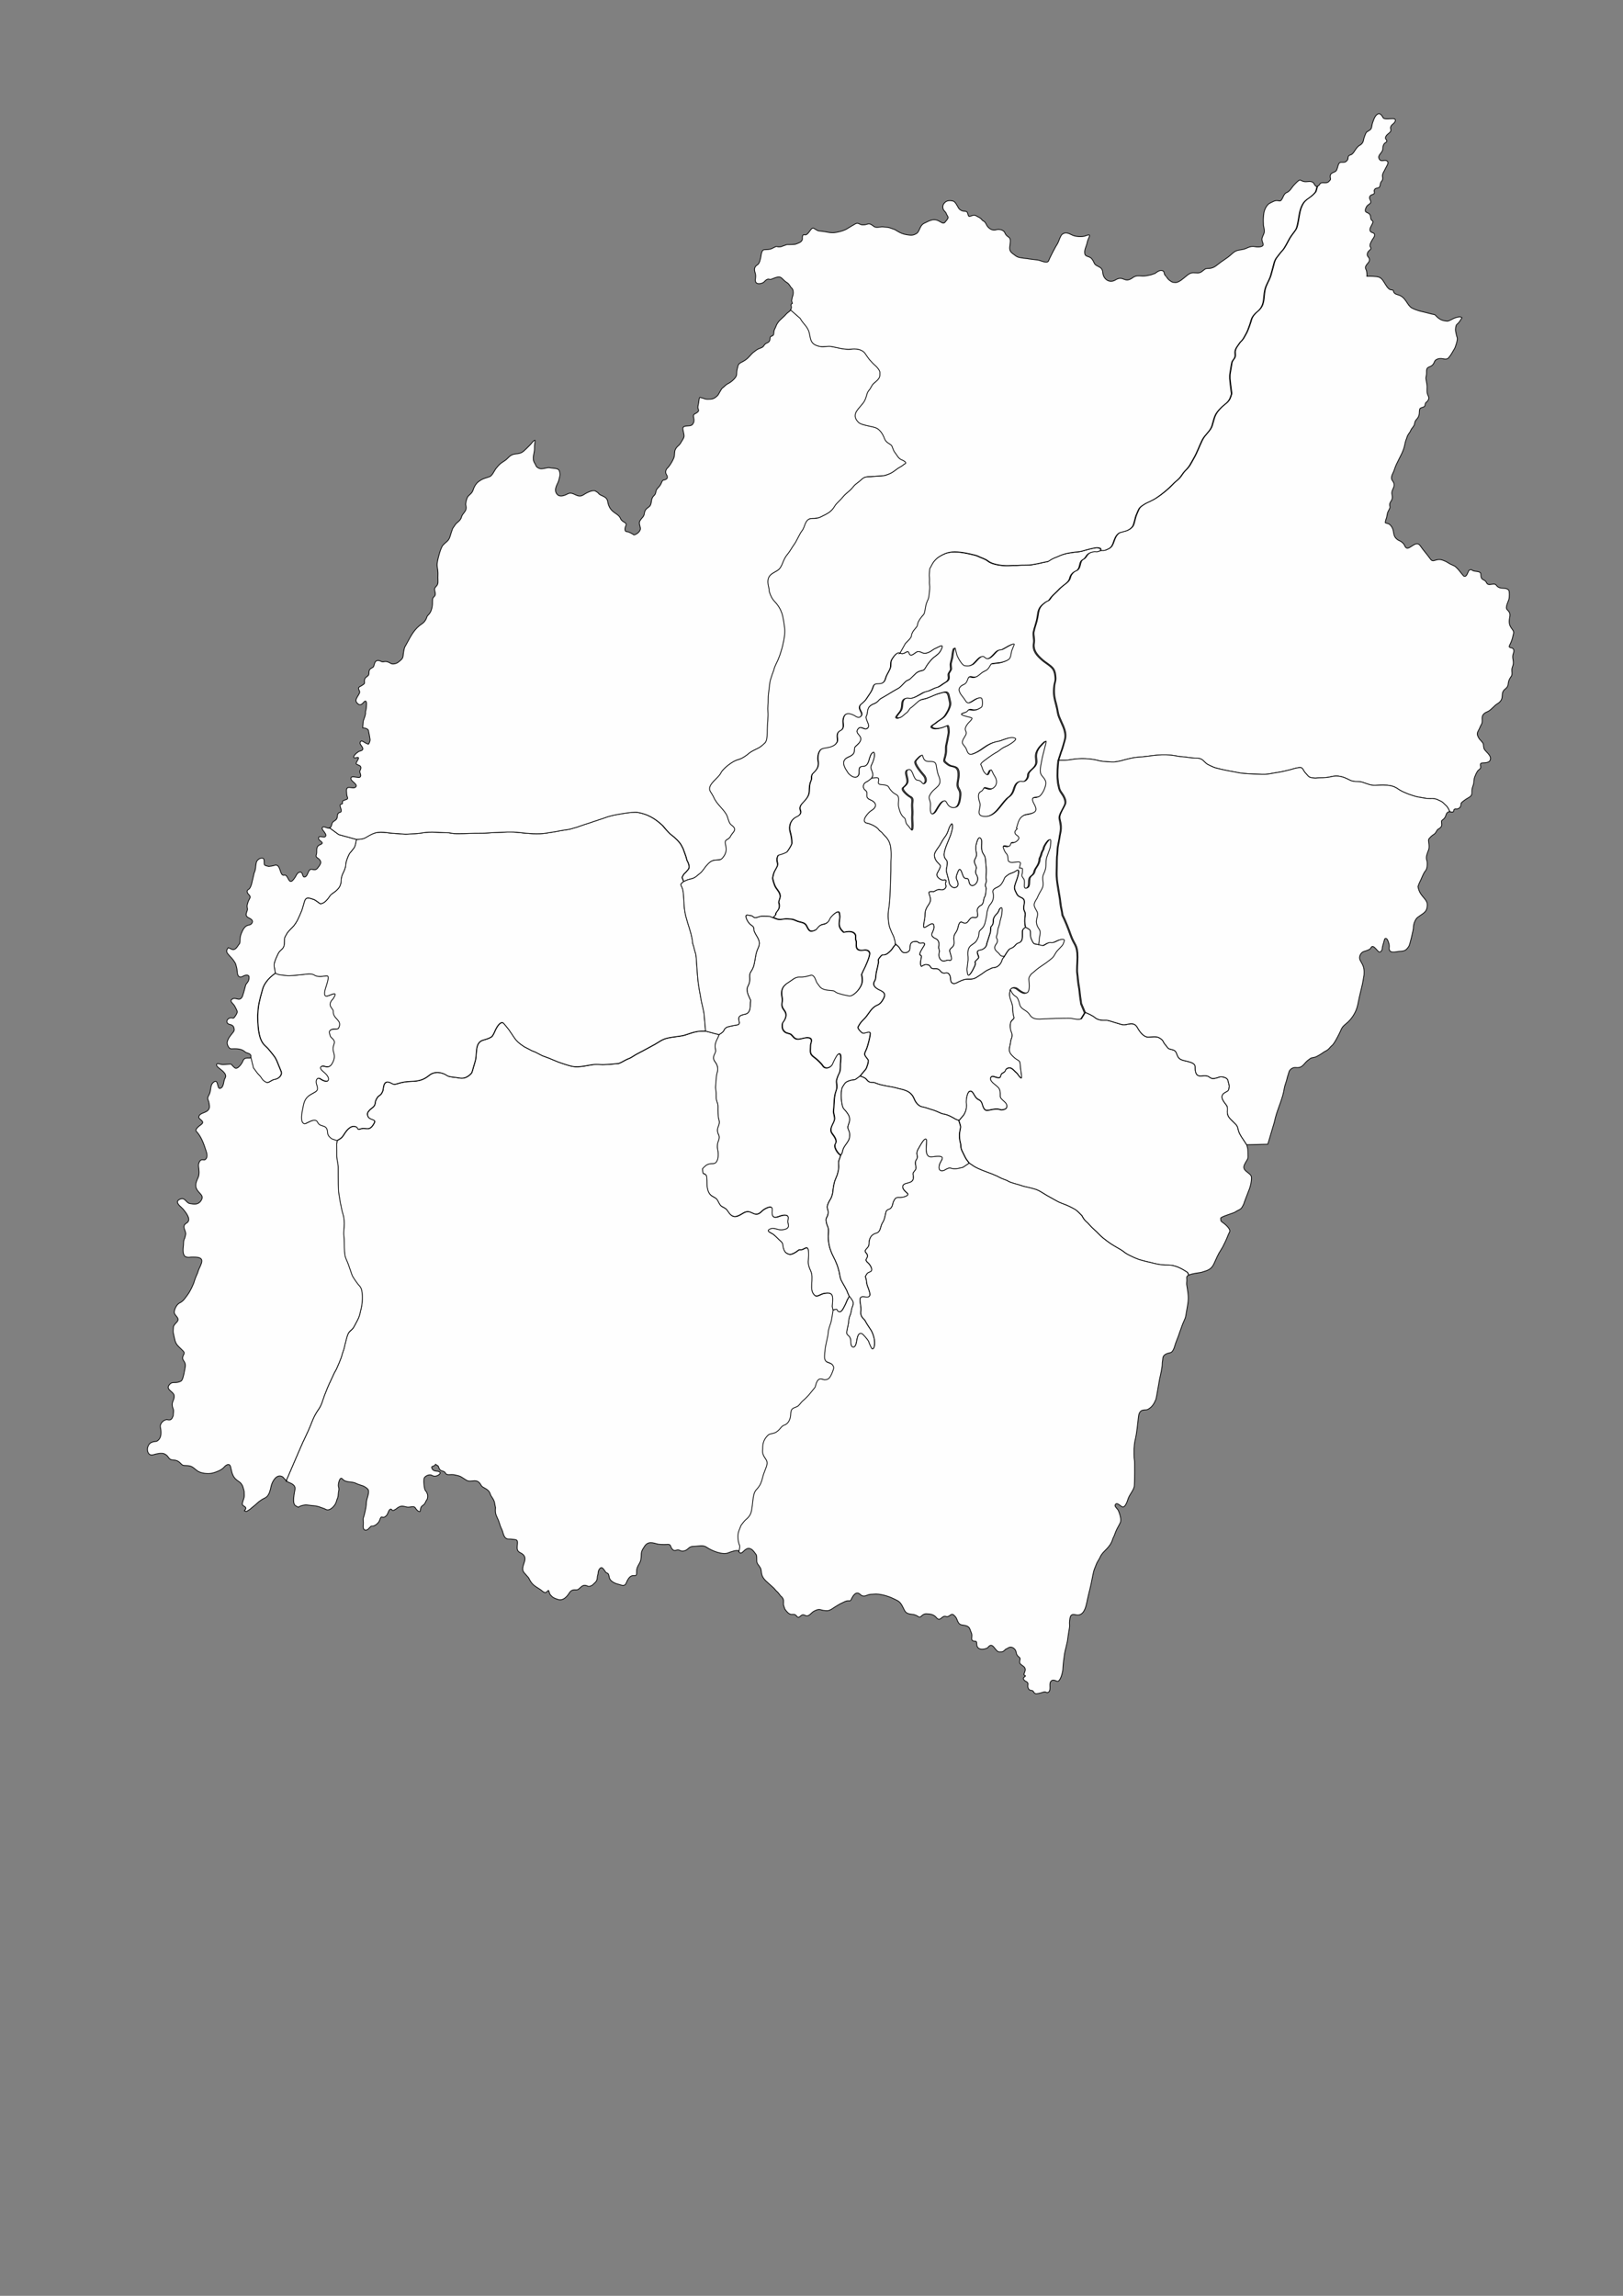 <svg xmlns="http://www.w3.org/2000/svg" xmlns:xlink="http://www.w3.org/1999/xlink" xml:space="preserve" width="210mm" height="297mm" version="1.1" style="shape-rendering:geometricPrecision; text-rendering:geometricPrecision; image-rendering:optimizeQuality; fill-rule:evenodd; clip-rule:evenodd" viewBox="0 0 21000 29700">
 <rect x="0" y="0" width="21000" height="29700" fill="#808080" stroke="none"/>
 <defs>
  <style type="text/css">
   <![CDATA[
    .str1 {stroke:black;stroke-width:10;stroke-opacity:0.502}
    .str3 {stroke:black;stroke-width:50}
    .str5 {stroke:#434242;stroke-width:10}
    .str0 {stroke:black;stroke-width:10}
    .str2 {stroke:black;stroke-width:10}
    .str6 {stroke:#2B2A29;stroke-width:7.62}
    .str4 {stroke:black;stroke-width:7.62}
    .fil6 {fill:none}
    .fil1 {fill:#FEFEFE}
    .fil0 {fill:#FEFEFE}
    .fil8 {fill:#D9DADA}
    .fil5 {fill:#FEFEFE;fill-rule:nonzero}
    .fil4 {fill:#D9DADA;fill-rule:nonzero}
    .fil7 {fill:#434242;fill-rule:nonzero}
    .fil3 {fill:black;fill-rule:nonzero}
    .fil2 {fill:#FEFEFE;fill-rule:nonzero;fill-opacity:0.502}
   ]]>
  </style>
 </defs>
 <g id="Plan_x0020_1">
  
  
  
  
  <path class="fil1 str0" d="M10878 14948c31,-51 17,-44 33,-85 20,-50 75,-97 82,-150 6,-47 2,-63 -17,-105 -24,-53 39,-87 11,-168 -8,-24 -46,-74 -65,-92 -41,-37 -46,-230 -25,-276 1,-3 2,-5 3,-8 40,-67 47,-71 115,-91 11,-3 40,-1 57,-12l5 -3 50 -37 0 0c25,-35 48,-57 73,-89 10,-12 44,-104 30,-123 -54,-73 -56,-60 -18,-144 12,-26 55,-188 45,-205 -16,-28 -84,23 -109,-3 -18,-17 -44,-39 -50,-67 28,-56 45,-73 86,-114 40,-40 66,-95 108,-135 58,-57 83,-21 137,-121 34,-62 7,-87 -47,-112 -52,-24 -103,-59 -66,-120 19,-32 12,-69 20,-105 10,-44 22,-95 30,-139 -10,-39 6,-44 28,-74 27,-38 42,9 108,-52 40,-38 29,-28 59,-71 10,-15 16,-15 28,-35l0 0 -11 -54c-5,-11 -7,-32 -14,-45 -16,-33 -31,-66 -44,-99 -29,-72 -31,-178 -20,-254 7,-11 17,-147 18,-172 3,-77 6,-155 8,-232 2,-57 4,-124 3,-181 -1,-40 6,-97 4,-134 -6,-107 -12,-163 -90,-237 -31,-30 -12,-23 -63,-61 -2,-2 -3,-4 -5,-7 -25,-40 -108,-79 -152,-87 -98,-18 21,-144 52,-162 81,-47 71,-107 -13,-141 -82,-34 -10,-86 -64,-124 -43,-31 -25,-89 9,-103 27,-11 49,-34 73,-51l0 0c3,-5 6,-22 12,-23 17,-73 -43,-94 -14,-149 16,-31 29,-67 37,-102 3,-14 7,-76 -17,-63 -65,36 -36,179 -129,181 -95,2 -19,96 -76,133 -40,26 -92,-19 -116,-45 -3,-6 -3,-8 -8,-14 -44,-65 -92,-150 10,-193 124,-52 52,-105 97,-142 154,-127 -20,-143 21,-212 40,-68 83,12 125,-16 57,-38 -35,-122 -9,-164 25,-39 -1,-96 60,-137 38,-25 46,-14 86,-49 9,-12 29,-31 42,-38 51,-27 101,-58 150,-89 75,-46 78,-32 141,-102 50,-54 40,-31 87,-62 0,0 61,-60 65,-63 54,-59 100,-27 126,-70 31,-53 37,-62 78,-110 48,-56 99,-67 131,-133 42,-88 -12,-47 -68,-23 -57,25 -56,44 -124,65 -52,11 -52,-20 -107,-21 -34,-1 -94,90 -116,20 -18,-57 -64,36 -114,-1l0 0c-35,-26 -87,49 -102,73 -26,42 -16,63 -21,102 -6,47 -51,95 -66,153 -31,118 -134,22 -160,107 -14,46 -29,68 -55,107 -44,64 -32,60 -98,116l-5 4c-58,55 34,106 5,148 -29,41 -65,8 -88,-5 -79,-42 -139,-35 -149,67 -4,39 24,102 -31,128 -80,38 -23,114 -48,155 -42,67 -126,60 -186,80 -54,17 -67,112 -58,157 24,115 -69,150 -79,183 -15,47 9,33 -23,102l-1 4c-23,97 14,130 -61,219 -38,45 -87,75 -64,136 15,41 -13,64 -48,80 -75,35 -108,118 -85,196 13,46 24,103 22,150 -1,19 -47,91 -61,107 -15,17 -98,40 -116,46 -42,81 14,94 -17,153 -35,68 -37,56 -54,135 -4,21 23,99 34,119 24,45 80,88 58,151 -27,75 -6,40 -6,99 0,38 -18,54 -36,79 -27,39 14,18 -46,69l0 0c110,51 95,14 192,19 79,4 60,5 130,32 33,12 88,12 110,54 33,63 41,91 114,60 36,-15 37,-67 111,-78 34,-5 67,-32 79,-66 11,-33 118,-137 124,-71 3,32 8,30 2,70 -11,79 -12,111 47,167 3,3 3,3 7,5 47,-10 117,-23 148,28 13,21 -4,51 11,82 16,32 -38,143 102,121 31,-5 68,4 74,39 6,38 -59,183 -79,218 -8,15 -17,40 -26,57 20,94 9,137 -49,209 -20,24 -74,75 -109,67 -33,-8 -78,-13 -112,-25 -47,-17 -37,-6 -80,-37 -22,-15 -149,3 -192,-64 -22,-34 -30,-29 -48,-79 -9,-25 -30,-71 -63,-63 -58,15 -83,27 -147,24 -60,-2 -95,40 -142,68 -85,51 -105,107 -86,201 13,65 -30,92 28,165 36,45 24,94 -5,137 -20,29 -23,29 -22,72 1,38 26,74 64,84 60,17 42,10 86,56 57,60 142,-19 209,10 33,14 15,56 8,83 -1,100 -20,118 57,172 23,16 85,75 100,100 34,57 111,24 130,-22 11,-26 52,-117 73,-127 51,-25 26,105 26,131 2,130 -19,96 -48,198 -12,42 16,85 -7,143 -31,79 -23,166 -33,250 -1,9 -2,15 -2,24 5,36 14,55 15,88 1,55 -83,127 -31,195 24,32 68,88 42,128 -30,46 32,132 69,152l0 0z"/>
  <path class="fil1 str0" d="M12750 11587c-11,17 -18,30 -21,50 -14,105 -46,52 -80,120 -20,39 42,128 -52,113 -69,-11 -58,109 -147,62 -38,-20 -48,44 -54,68 -25,94 -64,64 -51,181 8,71 -39,73 -55,107 -12,25 50,126 7,136 -23,5 -12,-13 -65,6 -57,21 -94,-46 -83,-94 13,-57 -10,-58 -4,-90 8,-41 5,-83 -39,-103 -97,-43 -23,-87 -21,-145 5,-129 -138,56 -136,-17 1,-48 19,-85 19,-145 0,-123 83,-131 69,-217 -12,-68 -51,-93 45,-85 89,-52 72,-13 124,-27 21,-6 44,-34 30,-60 -14,-27 35,-75 -31,-61 -25,5 -104,-42 -79,-89 9,-17 47,-82 42,-96 -10,-29 -78,-57 -78,-142 0,-40 63,-105 82,-146 10,-21 32,-56 46,-76 57,-71 45,-107 83,-166 31,-47 25,39 21,56 -23,111 -77,185 -102,296 -8,36 -4,71 22,98 39,39 -8,113 6,160 6,20 37,139 37,150 14,31 44,62 82,48 44,-16 29,-67 13,-97 -18,-34 0,-67 13,-102 32,-83 51,9 70,53 30,66 61,-10 77,77 20,109 152,3 97,-88 -38,-63 16,-75 -14,-128 -50,-91 30,-74 8,-173 -8,-37 -4,-44 -4,-78 1,-3 24,-137 61,-99 40,41 -19,131 45,216 28,38 18,109 27,154 6,31 1,106 -2,139 8,55 9,40 -4,78 -14,41 15,45 5,79 -2,7 -4,36 -4,45l-7 34zm242 788c-67,-6 -40,-13 -91,-57 -77,-65 -5,-96 0,-136 7,-56 -30,-20 -2,-99 7,-20 5,-54 15,-81 5,-15 19,-55 20,-74 1,-12 24,-81 25,-111 0,-7 18,-106 -24,-60 -16,18 -8,36 -46,73 -20,19 -38,47 -38,74 0,33 -3,61 -30,84 -6,5 -2,73 -17,102 0,1 -36,114 -37,116 -3,42 -35,72 -74,84 -19,6 -62,2 -46,49 19,57 27,43 -21,90 -28,28 9,15 -18,73 -3,6 -9,18 -12,25 -7,15 -74,152 -83,60 -2,-21 -9,-45 -3,-66 0,0 12,-100 12,-102 1,-32 -1,-36 -3,-65 -7,-139 76,-122 112,-183 25,-43 30,-55 33,-105 2,-41 59,-40 80,-135 6,-29 23,-97 23,-126 5,-28 19,-78 40,-101 40,-45 54,-101 36,-159 -8,-27 20,-50 42,-59 45,-19 66,-37 89,-81 30,-58 9,-46 70,-90 31,-22 53,-15 98,-47 80,-57 5,132 -1,149 -25,72 -23,77 13,148 35,68 119,26 94,143 -19,84 26,74 14,142 -7,38 -7,103 4,140 1,2 1,5 1,8l0 0c-44,27 -40,41 -40,84 0,44 4,101 -47,117 -53,17 -39,51 -111,75 -26,9 -71,95 -78,102l0 0zm-1344 -3927c49,37 96,-56 114,1 22,70 82,-20 116,-20 55,1 55,32 107,21 69,-21 67,-39 124,-65 56,-25 110,-65 68,23 -31,66 -83,77 -131,133 -41,48 -47,57 -78,110 -26,43 -72,12 -126,70 -3,3 -64,63 -65,63 -47,31 -38,8 -87,62 -63,69 -67,56 -141,102 -50,30 -99,61 -150,89 -13,7 -33,26 -42,38 -40,35 -48,24 -86,49 -62,41 -36,98 -60,137 -27,42 66,126 9,164 -42,28 -85,-52 -125,16 -40,69 133,84 -21,212 -45,37 27,90 -97,142 -102,43 -55,128 -10,193 4,7 4,8 8,14 24,26 76,71 116,45 57,-37 -19,-131 76,-133 94,-2 64,-146 129,-181 25,-14 21,48 17,63 -8,34 -21,70 -37,102 -28,55 31,76 14,149 -6,1 -9,18 -12,23l0 0c62,-5 86,-16 72,52 -8,40 45,32 71,37 77,13 51,30 94,75 37,39 29,27 72,55 47,30 12,95 24,152 10,48 30,115 72,143 29,20 6,62 46,98 32,29 68,123 70,5 1,-51 -8,-94 -2,-149 5,-41 -7,-103 -1,-149 5,-34 5,-64 -28,-79 -17,-8 -125,-90 -88,-120 67,-56 61,-76 41,-157 -6,-25 -14,-74 29,-72 49,2 51,134 106,138 65,4 57,65 92,42 37,-24 24,-78 -3,-108 -27,-31 -124,-143 -108,-183 4,-10 73,-85 82,-74 12,14 9,81 80,80 114,-1 91,30 111,122 10,44 18,56 30,95 31,99 -52,118 -102,183 -65,85 -10,83 -15,168 -2,39 -10,159 62,91 25,-23 106,-218 149,-124 24,53 67,76 124,55 46,-17 56,-108 59,-151 7,-101 -51,-73 -31,-185 9,-48 28,-159 -34,-183 -52,-20 -57,-5 -105,-43 -51,-39 -40,-36 -24,-101 13,-55 9,-58 10,-110 0,-6 1,-12 1,-18 4,-14 34,-165 34,-177 0,-11 -2,-95 -21,-87 -49,20 -154,63 -200,20 -17,-16 38,-41 54,-55 42,-40 100,-54 134,-117 13,-24 22,-33 33,-61 33,-80 17,-78 3,-156 -16,-94 -58,-65 -126,-48 -67,17 -126,56 -194,71 -66,15 -63,15 -114,60 -19,16 -55,52 -76,63 -49,74 -36,43 -92,96 -45,42 -94,32 -77,6 49,-71 70,-68 74,-159 2,-51 27,-84 81,-72 44,10 106,-27 145,-49 39,-22 47,-33 96,-42 34,-6 82,-41 126,-51 36,-8 71,-45 109,-65 78,-42 28,-89 47,-121 41,-68 24,-38 23,-114 0,-7 1,-13 3,-20 6,-31 18,-60 20,-92 0,-8 12,-109 27,-95 0,0 21,87 25,97 13,31 64,126 100,131 41,5 63,6 104,-16 42,-22 107,-141 151,-94 61,64 129,-50 168,-80 31,-24 36,-8 77,-26 19,-9 139,-87 140,-59 0,2 -31,70 -35,90 -20,92 -11,103 -114,137 -39,13 -132,14 -147,24 -18,12 -31,72 -84,92 -60,23 -93,96 -160,76 -86,-25 -39,71 -120,102 -31,12 -67,47 -52,82 16,39 9,26 33,59l2 3c31,37 30,40 51,71 47,67 126,-62 197,-44 19,5 28,104 1,122 -93,63 -122,10 -160,30 -25,13 -1,21 -72,43 -91,27 100,50 111,65 11,14 -39,55 -53,73 -77,103 16,85 -36,162 -76,114 -7,95 22,179 21,61 44,66 107,40 117,-49 157,-128 302,-153 61,-11 156,-71 219,-39 37,19 -99,96 -115,102 -68,27 -82,59 -142,87 -25,12 -161,111 -176,127 -7,8 -9,11 -14,20 19,39 20,46 32,80 5,15 54,88 75,38 36,-89 29,-32 76,39 36,54 31,122 -30,156 -33,18 -90,-24 -108,-9 -12,11 -12,33 -43,49 -51,27 -24,109 -12,149 20,64 -72,171 69,173 136,2 205,-153 289,-235 20,-20 33,-20 58,-53 44,-57 29,-132 97,-164 25,-12 68,27 108,-45 27,-49 -19,-47 67,-122 113,-100 -14,-139 90,-279 5,-7 78,-91 79,-74 0,23 -39,154 -46,194 -11,59 -46,182 -21,232 16,32 64,64 63,114 -1,54 -38,133 -78,168 -32,28 -105,-3 -94,55 11,57 110,143 -28,173 -49,11 -78,8 -117,45 -36,34 -44,84 -59,127l-5 15 11 8c-21,21 -42,39 -23,69 11,17 64,33 36,72 -15,21 -41,39 -66,36 -55,-7 -8,66 -86,47 -53,-13 -48,8 -31,50 29,69 47,35 50,120 4,97 193,-18 158,73 -3,9 -9,31 -10,41 48,2 40,3 40,43 0,54 -28,43 15,96 30,38 -20,140 42,120 66,-22 10,-118 63,-158 58,-44 25,-51 66,-110 24,-34 43,-71 43,-114l0 -3c29,-57 15,-45 32,-86 8,-19 20,-27 22,-53 1,-19 83,-152 83,-84 0,99 -23,123 -52,210 -23,71 8,120 -39,213 -36,71 17,127 -26,200 -24,40 -39,68 -58,112l-4 8c-54,84 -43,89 0,168 37,67 -55,111 30,232 29,41 -3,93 -1,144 0,12 -7,40 -7,53l0 0c62,15 50,21 95,-6 69,-40 47,-8 107,-25 31,-9 62,-37 108,-37 42,0 16,29 7,60 -7,25 -74,77 -95,114 -40,71 -41,63 -102,112 -53,42 -108,70 -161,117 -16,14 -35,31 -53,44 -45,55 -32,65 -28,123 2,31 6,110 -32,122 -34,11 -89,-31 -114,-52 -26,-22 -74,-24 -97,7l0 0c18,38 34,70 71,91 32,18 42,70 51,102 19,74 88,67 130,135 50,81 145,52 223,53 30,0 70,-5 106,-5 34,0 195,-6 216,0 32,8 90,19 121,6l5 -1 50 -82 0 0 -49 -116c-1,-13 -4,-39 -7,-52 -11,-59 -12,-123 -24,-182 -10,-46 -11,-111 -19,-158 -7,-45 3,-154 3,-208 0,-169 -42,-153 -89,-289 -28,-81 -69,-184 -107,-260l0 -8c-6,-49 -19,-91 -25,-145 -11,-115 -42,-231 -48,-344 -2,-44 1,-91 1,-136 0,-19 1,-105 3,-119 6,-41 5,-97 11,-133 9,-52 21,-95 26,-148l2 -6c12,-63 16,-88 5,-151 -11,-63 -23,-70 7,-135 17,-36 34,-62 51,-100 24,-51 -19,-119 -49,-160 -28,-40 -26,-66 -37,-107 -6,-22 -4,-43 -7,-61 -8,-49 1,-191 8,-243l0 0 36 -111c5,-12 20,-57 24,-71 22,-87 47,-117 21,-211 -21,-76 -73,-154 -86,-223 -7,-41 -11,-66 -22,-106 -23,-83 -34,-129 -28,-217 6,-93 30,-75 12,-187 -6,-21 -8,-33 -19,-52 -25,-45 -101,-85 -144,-123 -68,-59 -127,-121 -110,-219 9,-51 -11,-103 -4,-141 12,-63 40,-125 50,-192 14,-92 15,-130 97,-190 47,-34 40,-6 78,-66 21,-27 49,-50 73,-74 34,-36 54,-56 94,-87 36,-27 71,-50 82,-100 7,-32 36,-67 67,-79 81,-31 40,-121 98,-151 52,-27 39,-78 114,-94 69,-16 33,15 121,-24l0 0 -4 -27c-16,-7 -33,-11 -50,-11 -29,0 -153,33 -184,43 -42,13 -89,12 -131,19 -57,10 -105,15 -159,40 -74,33 -80,25 -155,76 -71,14 -131,30 -205,42 -59,10 -116,3 -172,8 -36,3 -79,0 -111,3 -79,8 -226,-7 -290,-58 -37,-30 -87,-41 -130,-63 -31,-16 -179,-46 -221,-50 -121,-13 -186,-4 -288,61 -29,18 -63,55 -80,84 -14,25 -20,39 -37,68 -2,39 -9,77 -4,116 4,29 -2,63 1,84 7,46 0,82 -4,127 -6,68 -14,65 -36,121 -14,38 -19,125 -36,144 -32,33 -75,87 -80,135 -4,40 -72,70 -78,144 -2,25 -63,80 -78,96l-71 127 0 0z"/>
  <path class="fil1 str0" d="M11586 12213c72,56 40,47 86,99 24,27 101,14 101,-43 -1,-68 18,-92 86,-89 25,1 22,30 69,20 30,-6 48,8 26,38 -5,6 -42,69 -44,75 -22,63 1,29 12,56 5,12 -27,102 -1,132 4,4 30,-24 60,-23 84,3 32,59 115,53 84,-6 60,72 140,56 48,-10 63,46 63,81 1,39 22,67 65,53 51,-25 106,-57 164,-54 79,4 97,-18 162,-59 34,-21 58,-47 100,-64 30,-12 32,-23 75,-27 48,-5 87,-50 99,-95 5,-20 19,-32 31,-48l0 0c7,-6 52,-93 78,-102 72,-24 58,-59 111,-75 51,-16 47,-72 47,-117 0,-43 -4,-57 40,-84l0 0c76,39 59,33 63,115 1,17 25,75 37,86 3,3 7,8 11,12l57 11 0 0c62,15 50,21 95,-6 69,-40 47,-8 107,-25 31,-9 62,-37 108,-37 42,0 16,29 7,60 -7,25 -74,77 -95,114 -40,71 -41,63 -102,112 -53,42 -108,70 -161,117 -16,14 -35,31 -53,44 -45,55 -32,65 -28,123 2,31 6,110 -32,122 -34,11 -89,-31 -114,-52 -26,-22 -74,-24 -97,7l0 0c-34,120 33,141 30,247 0,23 8,89 17,111 10,27 -43,32 -47,88 -2,23 -3,18 -1,43 4,70 45,77 12,154 -9,20 -10,59 -16,79 -17,73 -10,94 43,145 33,32 40,30 75,55 19,14 16,88 21,111 2,10 16,104 10,109 -15,13 -47,-49 -65,-64 -38,-30 -67,-89 -125,-54 -27,17 -4,34 -54,57 -48,23 11,89 -115,45 -37,-13 -67,29 -11,79 72,65 99,59 96,172 -2,54 106,77 83,149 -8,24 -61,37 -82,29 -76,-30 -166,27 -197,2 -46,-37 -23,-105 -86,-133 -63,-28 -66,-130 -119,-105 -29,14 -43,121 -38,151 11,57 -11,133 -53,175 -17,17 -28,34 -42,50l0 0c-58,-18 -39,-15 -81,-37 -56,-30 -66,-34 -131,-48 -25,-6 -76,-34 -108,-44 -59,-17 -92,-33 -155,-46 -51,-10 -87,-59 -105,-105 -47,-113 -142,-114 -245,-143 -47,-13 -102,-18 -153,-30 -13,-3 -38,-8 -49,-12 -23,-6 -43,-15 -65,-23 -17,-7 -66,10 -98,-34 -21,-29 -55,-41 -89,-50l0 0c25,-35 48,-57 73,-89 10,-12 44,-104 30,-123 -54,-73 -56,-60 -18,-144 12,-26 55,-188 45,-205 -16,-28 -84,23 -109,-3 -18,-17 -44,-39 -50,-67 28,-56 45,-73 86,-114 40,-40 66,-95 108,-135 58,-57 83,-21 137,-121 34,-62 7,-87 -47,-112 -52,-24 -103,-59 -66,-120 19,-32 12,-69 20,-105 10,-44 22,-95 30,-139 -10,-39 6,-44 28,-74 27,-38 42,9 108,-52 40,-38 29,-28 59,-71 10,-15 16,-15 28,-35l0 0z"/>
  <path class="fil1 str0" d="M12750 11587c-11,17 -18,30 -21,50 -14,105 -46,52 -80,120 -20,39 42,128 -52,113 -69,-11 -58,109 -147,62 -38,-20 -48,44 -54,68 -25,94 -64,64 -51,181 8,71 -39,73 -55,107 -12,25 50,126 7,136 -23,5 -12,-13 -65,6 -57,21 -94,-46 -83,-94 13,-57 -10,-58 -4,-90 8,-41 5,-83 -39,-103 -97,-43 -23,-87 -21,-145 5,-129 -138,56 -136,-17 1,-48 19,-85 19,-145 0,-123 83,-131 69,-217 -12,-68 -51,-93 45,-85 89,-52 72,-13 124,-27 21,-6 44,-34 30,-60 -14,-27 35,-75 -31,-61 -25,5 -104,-42 -79,-89 9,-17 47,-82 42,-96 -10,-29 -78,-57 -78,-142 0,-40 63,-105 82,-146 10,-21 32,-56 46,-76 57,-71 45,-107 83,-166 31,-47 25,39 21,56 -23,111 -77,185 -102,296 -8,36 -4,71 22,98 39,39 -8,113 6,160 6,20 37,139 37,150 14,31 44,62 82,48 44,-16 29,-67 13,-97 -18,-34 0,-67 13,-102 32,-83 51,9 70,53 30,66 61,-10 77,77 20,109 152,3 97,-88 -38,-63 16,-75 -14,-128 -50,-91 30,-74 8,-173 -8,-37 -4,-44 -4,-78 1,-3 24,-137 61,-99 40,41 -19,131 45,216 28,38 18,109 27,154 6,31 1,106 -2,139 8,55 9,40 -4,78 -14,41 15,45 5,79 -2,7 -4,36 -4,45l-7 34zm-1472 -1519c-24,17 -46,40 -73,51 -34,14 -52,72 -9,103 53,39 -19,90 64,124 83,34 94,94 13,141 -31,18 -150,144 -52,162 44,8 127,47 152,87 1,2 3,5 5,7 51,38 32,31 63,61 78,75 84,131 90,237 2,37 -5,95 -4,134 1,57 -1,124 -3,181 -2,77 -5,155 -8,232 -1,25 -11,161 -18,172 -11,75 -8,182 20,254 13,33 28,67 44,99 7,13 9,34 14,45l11 54 0 0c72,56 40,47 86,99 24,27 101,14 101,-43 -1,-68 18,-92 86,-89 25,1 22,30 69,20 30,-6 48,8 26,38 -5,6 -42,69 -44,75 -22,63 1,29 12,56 5,12 -27,102 -1,132 4,4 30,-24 60,-23 84,3 32,59 115,53 84,-6 60,72 140,56 48,-10 63,46 63,81 1,39 22,67 65,53 51,-25 106,-57 164,-54 79,4 97,-18 162,-59 34,-21 58,-47 100,-64 30,-12 32,-23 75,-27 48,-5 87,-50 99,-95 5,-20 19,-32 31,-48l0 0c-67,-6 -40,-13 -91,-57 -77,-65 -5,-96 0,-136 7,-56 -30,-20 -2,-99 7,-20 5,-54 15,-81 5,-15 19,-55 20,-74 1,-12 24,-81 25,-111 0,-7 18,-106 -24,-60 -16,18 -8,36 -46,73 -20,19 -38,47 -38,74 0,33 -3,61 -30,84 -6,5 -2,73 -17,102 0,1 -36,114 -37,116 -3,42 -35,72 -74,84 -19,6 -62,2 -46,49 19,57 27,43 -21,90 -28,28 9,15 -18,73 -3,6 -9,18 -12,25 -7,15 -74,152 -83,60 -2,-21 -9,-45 -3,-66 0,0 12,-100 12,-102 1,-32 -1,-36 -3,-65 -7,-139 76,-122 112,-183 25,-43 30,-55 33,-105 2,-41 59,-40 80,-135 6,-29 23,-97 23,-126 5,-28 19,-78 40,-101 40,-45 54,-101 36,-159 -8,-27 20,-50 42,-59 45,-19 66,-37 89,-81 30,-58 9,-46 70,-90 31,-22 53,-15 98,-47 80,-57 5,132 -1,149 -25,72 -23,77 13,148 35,68 119,26 94,143 -19,84 26,74 14,142 -7,38 -7,103 4,140 1,2 1,5 1,8l0 0c76,39 59,33 63,115 1,17 25,75 37,86 3,3 7,8 11,12l57 11 0 0c0,-13 7,-41 7,-53 -2,-51 30,-103 1,-144 -85,-122 7,-165 -30,-232 -43,-79 -54,-84 0,-168l4 -8c19,-44 34,-71 58,-112 43,-73 -10,-129 26,-200 47,-93 16,-142 39,-213 28,-88 52,-112 52,-210 0,-69 -82,65 -83,84 -2,26 -14,35 -22,53 -17,41 -3,29 -32,86l0 3c0,43 -19,80 -43,114 -41,59 -8,66 -66,110 -53,40 2,137 -63,158 -62,21 -12,-82 -42,-120 -42,-54 -15,-42 -15,-96 0,-41 8,-41 -40,-43 2,-10 7,-32 10,-41 35,-91 -155,24 -158,-73 -3,-84 -21,-51 -50,-120 -18,-42 -22,-63 31,-50 78,19 31,-54 86,-47 26,3 51,-15 66,-36 28,-40 -25,-55 -36,-72 -19,-30 1,-48 23,-69l-11 -8 5 -15c15,-43 22,-93 59,-127 39,-37 68,-34 117,-45 138,-30 39,-116 28,-173 -11,-58 62,-27 94,-55 39,-34 77,-114 78,-168 1,-50 -47,-82 -63,-114 -25,-50 10,-172 21,-232 8,-40 47,-171 46,-194 0,-17 -73,67 -79,74 -105,139 23,179 -90,279 -85,75 -40,73 -67,122 -40,72 -83,33 -108,45 -68,32 -54,107 -97,164 -25,32 -38,33 -58,53 -84,83 -154,237 -289,235 -141,-2 -49,-109 -69,-173 -13,-39 -40,-122 12,-149 31,-16 31,-38 43,-49 17,-15 74,27 108,9 61,-34 66,-101 30,-156 -47,-71 -40,-128 -76,-39 -20,50 -69,-24 -75,-38 -13,-34 -13,-41 -32,-80 5,-9 7,-12 14,-20 15,-17 151,-115 176,-127 59,-28 73,-60 142,-87 16,-6 152,-83 115,-102 -63,-32 -158,28 -219,39 -144,25 -184,103 -302,153 -63,27 -86,21 -107,-40 -29,-84 -97,-65 -22,-179 51,-77 -42,-59 36,-162 14,-19 64,-59 53,-73 -11,-14 -202,-38 -111,-65 71,-21 46,-29 72,-43 38,-20 66,33 160,-30 27,-18 18,-117 -1,-122 -71,-18 -151,112 -197,44 -21,-31 -21,-34 -51,-71l-2 -3c-24,-32 -17,-20 -33,-59 -15,-35 21,-70 52,-82 81,-31 34,-127 120,-102 67,20 100,-54 160,-76 53,-20 66,-79 84,-92 15,-10 107,-11 147,-24 103,-33 95,-44 114,-137 4,-20 35,-88 35,-90 -2,-28 -122,50 -140,59 -41,19 -46,2 -77,26 -39,30 -107,144 -168,80 -44,-47 -109,72 -151,94 -40,21 -63,21 -104,16 -36,-4 -87,-100 -100,-131 -4,-10 -25,-97 -25,-97 -14,-14 -26,87 -27,95 -2,32 -14,60 -20,92 -2,7 -3,13 -3,20 1,77 19,46 -23,114 -19,32 31,79 -47,121 -37,20 -73,57 -109,65 -44,10 -93,45 -126,51 -49,9 -56,21 -96,42 -39,21 -101,58 -145,49 -54,-12 -79,21 -81,72 -4,91 -25,89 -74,159 -18,26 32,36 77,-6 56,-52 43,-22 92,-96 20,-10 57,-46 76,-63 52,-45 49,-45 114,-60 67,-15 126,-55 194,-71 69,-17 110,-46 126,48 13,78 30,76 -3,156 -12,28 -20,38 -33,61 -34,63 -92,77 -134,117 -16,14 -71,39 -54,55 45,44 151,1 200,-20 19,-8 21,76 21,87 0,12 -31,163 -34,177 -1,6 -1,12 -1,18 -1,52 3,55 -10,110 -16,65 -27,61 24,101 48,37 53,23 105,43 62,23 43,134 34,183 -20,112 38,84 31,185 -3,43 -13,133 -59,151 -56,21 -99,-3 -124,-55 -43,-94 -124,100 -149,124 -73,68 -65,-51 -62,-91 5,-85 -50,-83 15,-168 50,-65 132,-84 102,-183 -12,-39 -21,-51 -30,-95 -20,-92 3,-123 -111,-122 -72,1 -69,-66 -80,-80 -9,-12 -78,63 -82,74 -17,40 81,152 108,183 26,30 40,85 3,108 -35,22 -28,-38 -92,-42 -55,-4 -57,-136 -106,-138 -43,-2 -35,46 -29,72 19,81 26,102 -41,157 -37,31 71,113 88,120 33,15 33,44 28,79 -7,46 5,108 1,149 -6,55 2,98 2,149 -2,117 -38,24 -70,-5 -40,-36 -17,-78 -46,-98 -42,-29 -62,-95 -72,-143 -12,-57 22,-121 -24,-152 -43,-28 -36,-16 -72,-55 -43,-45 -17,-62 -94,-75 -27,-5 -80,4 -71,-37 14,-67 -10,-56 -72,-52l0 0z"/>
  <path class="fil1 str0" d="M9306 13383c89,-55 39,-50 89,-89 22,-17 112,-28 144,-35 64,-15 -14,-80 38,-117 46,-33 107,1 128,-98 5,-25 0,-67 7,-99l0 -5c-23,-52 -66,-123 -36,-180 54,-104 -4,-126 44,-197 63,-95 36,-189 90,-301 45,-93 -23,-139 -53,-218 -7,-68 -10,-52 -52,-87 -34,-29 -91,-138 -22,-118 19,6 42,-1 63,21 30,31 78,-13 125,-9 28,2 51,-1 83,3 14,2 31,12 45,17l0 0c110,51 95,14 192,19 79,4 60,5 130,32 33,12 88,12 110,54 33,63 41,91 114,60 36,-15 37,-67 111,-78 34,-5 67,-32 79,-66 11,-33 118,-137 124,-71 3,32 8,30 2,70 -11,79 -12,111 47,167 3,3 3,3 7,5 47,-10 117,-23 148,28 13,21 -4,51 11,82 16,32 -38,143 102,121 31,-5 68,4 74,39 6,38 -59,183 -79,218 -8,15 -17,40 -26,57 20,94 9,137 -49,209 -20,24 -74,75 -109,67 -33,-8 -78,-13 -112,-25 -47,-17 -37,-6 -80,-37 -22,-15 -149,3 -192,-64 -22,-34 -30,-29 -48,-79 -9,-25 -30,-71 -63,-63 -58,15 -83,27 -147,24 -60,-2 -95,40 -142,68 -85,51 -105,107 -86,201 13,65 -30,92 28,165 36,45 24,94 -5,137 -20,29 -23,29 -22,72 1,38 26,74 64,84 60,17 42,10 86,56 57,60 142,-19 209,10 33,14 15,56 8,83 -1,100 -20,118 57,172 23,16 85,75 100,100 34,57 111,24 130,-22 11,-26 52,-117 73,-127 51,-25 26,105 26,131 2,130 -19,96 -48,198 -12,42 16,85 -7,143 -31,79 -23,166 -33,250 -1,9 -2,15 -2,24 5,36 14,55 15,88 1,55 -83,127 -31,195 24,32 68,88 42,128 -30,46 32,132 69,152l0 0c-18,61 -31,61 -25,126 4,51 -15,123 -37,169 -25,53 -35,126 -40,184 -18,94 -41,85 -66,159 -19,54 22,66 1,134 -11,36 -28,34 -20,83 10,63 36,64 29,147 -10,109 14,211 65,308 31,60 57,121 72,188l2 7c11,57 11,83 38,131 13,22 69,118 71,137l22 50 0 0c0,0 -14,25 -15,26 -17,26 -30,70 -43,92 -15,24 -45,110 -89,75 -30,-24 7,-35 -65,-15l0 0 -11 -52c1,-5 3,-33 4,-40 8,-103 3,-146 -110,-125 -45,9 -88,50 -117,26 -87,-71 -8,-217 -55,-318 -56,-121 -22,-126 -28,-240 -3,-66 -14,-71 -68,-41 -30,17 -47,1 -61,13 -22,20 -85,61 -117,54 -75,-18 -79,-74 -90,-140 -6,-7 -4,-13 -18,-25 -40,-35 -62,-64 -104,-96 -18,-14 -85,-37 -57,-59 40,-31 79,-16 120,-4 45,14 143,4 135,-53 -7,-55 -13,-24 -3,-89 9,-63 -83,-39 -114,-26 -132,52 -83,-79 -95,-107 -17,-37 -106,15 -127,37 -108,114 -131,-45 -250,31 -96,61 -139,61 -200,-35 -28,-44 -72,-40 -97,-78 -39,-61 -24,-69 -93,-105 -50,-25 -64,-71 -73,-124 -6,-33 2,-133 -13,-152 -31,-38 -41,14 -48,-83 9,-13 20,-22 32,-33 51,-47 102,-28 125,-38 50,-21 51,-116 43,-161 -8,-42 -8,-44 -6,-85 2,-32 38,-79 17,-120 -51,-99 30,-118 2,-199 -12,-37 -13,-125 -12,-165 1,-58 -26,-75 -24,-135 1,-29 -1,-61 -5,-88 0,-8 -3,-23 -3,-28 4,-48 7,-147 21,-190 13,-39 10,-87 -13,-121 -32,-47 -49,-65 -20,-122 10,-19 9,-28 14,-38 4,-9 -24,-69 11,-138 14,-27 23,-46 35,-77l0 0z"/>
  <path class="fil1 str0" d="M12406 14494c-58,-18 -39,-15 -81,-37 -56,-30 -66,-34 -131,-48 -25,-6 -76,-34 -108,-44 -59,-17 -92,-33 -155,-46 -51,-10 -87,-59 -105,-105 -47,-113 -142,-114 -245,-143 -47,-13 -102,-18 -153,-30 -13,-3 -38,-8 -49,-12 -23,-6 -43,-15 -65,-23 -17,-7 -66,10 -98,-34 -21,-29 -55,-41 -89,-50l0 0 -50 37 -5 3c-17,11 -46,9 -57,12 -68,20 -75,24 -115,91 -1,3 -1,5 -3,8 -21,45 -16,238 25,276 20,18 57,67 65,92 28,81 -34,115 -11,168 19,42 23,59 17,105 -7,53 -63,99 -82,150 -16,41 -1,34 -33,85l0 0c-18,61 -31,61 -25,126 4,51 -15,123 -37,169 -25,53 -35,126 -40,184 -18,94 -41,85 -66,159 -19,54 22,66 1,134 -11,36 -28,34 -20,83 10,63 36,64 29,147 -10,109 14,211 65,308 31,60 57,121 72,188l2 7c11,57 11,83 38,131 13,22 69,118 71,137l22 50 0 0c41,58 64,72 36,139 -12,29 -14,80 -32,116 -8,17 -17,68 -16,86 -7,41 -14,71 -22,110 -15,72 54,33 51,146 -1,64 52,97 74,0 7,-29 11,-133 68,-115 16,5 83,84 89,102 5,13 36,99 50,97 36,-7 29,-93 26,-120 -3,-29 -26,-97 -42,-121 -13,-19 -66,-99 -72,-114 -6,-15 -21,-31 -33,-42 -26,-26 -34,-60 -28,-95 9,-54 -26,-145 -4,-173 25,-32 104,21 120,-30 10,-31 -37,-122 -41,-159 -3,-26 -7,-59 -17,-83 22,-43 23,-46 61,-61 49,-19 -1,-96 -29,-119 -67,-55 38,-58 -24,-128 -37,-41 36,-53 38,-109 3,-75 22,-125 99,-146 55,-16 49,-93 76,-132 26,-38 34,-87 43,-131 14,-70 69,-9 92,-121l2 -11c21,-41 28,-70 79,-65 30,3 120,-13 113,-46 -2,-11 -67,-50 -67,-91 0,-71 135,-25 138,-118 1,-59 -22,-44 24,-99 28,-34 -17,-88 13,-132 41,-60 -23,-62 30,-149 10,-16 74,-143 98,-118 22,22 -49,245 77,228 211,-28 109,36 92,108 -17,72 29,90 83,56 20,-12 44,-25 66,-18 57,19 101,2 157,-10l82 -55 0 0 -40 -54c-8,-11 -41,-80 -50,-98 -29,-55 -14,-75 -25,-110 -11,-34 -16,-97 -11,-131 15,-97 23,-56 -9,-157l0 0z"/>
  <path class="fil1 str0" d="M13071 12799c18,38 34,70 71,91 32,18 42,70 51,102 19,74 88,67 130,135 50,81 145,52 223,53 30,0 70,-5 106,-5 34,0 195,-6 216,0 32,8 90,19 121,6l5 -1 50 -82 0 0c37,16 93,40 124,67 41,35 98,35 147,34 31,-1 166,51 215,58 56,8 138,-52 187,37 26,48 79,124 140,123 38,-1 106,-11 136,6 73,39 50,59 88,95 46,64 35,45 100,66 62,20 31,94 105,126 58,25 180,24 179,96 -1,62 7,124 86,113 135,-20 73,71 221,16 33,-12 106,2 116,41 6,25 15,52 18,77 -7,62 -11,57 -57,83 -98,56 25,152 30,180 9,56 -14,85 26,143 10,15 94,93 96,99 6,16 13,17 17,42 11,74 76,148 113,210l0 0c18,65 13,46 16,100 5,96 0,69 -41,148 -27,52 -7,75 33,106 55,43 58,46 51,116 -5,46 -19,91 -37,134 -14,33 -26,71 -41,107 -8,18 -12,34 -18,52 -41,87 -41,60 -113,107 -25,16 -191,61 -187,81 5,26 -9,30 31,57 25,17 103,82 85,118 -21,40 -33,81 -55,125 -21,40 -27,60 -53,101 -46,70 -60,113 -95,187 -36,75 -80,85 -154,108 -36,11 -125,15 -169,38l0 0c-4,-2 -14,-32 -18,-34 -70,-47 -157,-96 -244,-94 -60,1 -118,-6 -176,-20 -54,-14 -108,-25 -161,-39 -75,-20 -116,-41 -184,-75 -43,-22 -61,-44 -94,-63 -62,-36 -126,-71 -183,-115 -40,-31 -70,-53 -105,-90 -34,-37 -88,-81 -120,-118 -45,-52 -60,-45 -98,-119l-8 -8c-66,-66 -60,-63 -140,-105 -38,-19 -68,-31 -107,-45 -57,-21 -65,-30 -115,-57 -55,-29 -108,-61 -161,-94 -79,-50 -174,-52 -257,-82 -49,-17 -125,-31 -163,-54 -34,-20 -67,-26 -96,-41 -46,-24 -68,-35 -117,-54 -64,-25 -123,-44 -184,-73 -50,-24 -62,-36 -109,-67l0 0 -40 -54c-8,-11 -41,-80 -50,-98 -29,-55 -14,-75 -25,-110 -11,-34 -16,-97 -11,-131 15,-97 23,-56 -9,-157l0 0c15,-17 26,-34 42,-50 41,-41 63,-117 53,-175 -6,-30 9,-137 38,-151 54,-25 56,77 119,105 63,27 39,96 86,133 32,25 122,-31 197,-2 21,8 75,-6 82,-29 23,-71 -85,-95 -83,-149 4,-112 -24,-107 -96,-172 -55,-50 -26,-92 11,-79 126,45 68,-22 115,-45 50,-24 26,-41 54,-57 57,-35 87,24 125,54 19,15 51,77 65,64 6,-5 -8,-99 -10,-109 -5,-24 -2,-98 -21,-111 -34,-24 -42,-23 -75,-55 -53,-51 -59,-72 -43,-145 7,-20 8,-59 16,-79 33,-77 -8,-83 -12,-154 -1,-25 0,-21 1,-43 4,-56 57,-61 47,-88 -9,-22 -17,-88 -17,-111 2,-106 -65,-127 -30,-247l0 0z"/>
  <path class="fil1 str0" d="M10779 16948c72,-20 35,-9 65,15 44,36 74,-51 89,-75 13,-21 26,-65 43,-92 0,-1 14,-26 15,-26l0 0c41,58 64,72 36,139 -12,29 -14,80 -32,116 -8,17 -17,68 -16,86 -7,41 -14,71 -22,110 -15,72 54,33 51,146 -1,64 52,97 74,0 7,-29 11,-133 68,-115 16,5 83,84 89,102 5,13 36,99 50,97 36,-7 29,-93 26,-120 -3,-29 -26,-97 -42,-121 -13,-19 -66,-99 -72,-114 -6,-15 -21,-31 -33,-42 -26,-26 -34,-60 -28,-95 9,-54 -26,-145 -4,-173 25,-32 104,21 120,-30 10,-31 -37,-122 -41,-159 -3,-26 -7,-59 -17,-83 22,-43 23,-46 61,-61 49,-19 -1,-96 -29,-119 -67,-55 38,-58 -24,-128 -37,-41 36,-53 38,-109 3,-75 22,-125 99,-146 55,-16 49,-93 76,-132 26,-38 34,-87 43,-131 14,-70 69,-9 92,-121l2 -11c21,-41 28,-70 79,-65 30,3 120,-13 113,-46 -2,-11 -67,-50 -67,-91 0,-71 135,-25 138,-118 1,-59 -22,-44 24,-99 28,-34 -17,-88 13,-132 41,-60 -23,-62 30,-149 10,-16 74,-143 98,-118 22,22 -49,245 77,228 211,-28 109,36 92,108 -17,72 29,90 83,56 20,-12 44,-25 66,-18 57,19 101,2 157,-10l82 -55 0 0c47,31 59,44 109,67 61,29 121,48 184,73 49,19 71,30 117,54 29,15 62,20 96,41 38,22 115,36 163,54 83,29 178,32 257,82 53,33 106,65 161,94 50,27 58,35 115,57 39,15 69,26 107,45 80,41 75,39 140,105l8 8c38,74 53,66 98,119 32,37 85,81 120,118 35,37 65,60 105,90 57,44 121,79 183,115 32,19 50,41 94,63 67,33 109,55 184,75 53,14 108,26 161,39 58,15 117,21 176,20 87,-1 174,47 244,94 4,3 14,33 18,34l0 0c-11,6 -19,12 -23,20 -7,13 0,34 -2,56 -2,17 -2,28 -2,46 31,190 27,183 -5,368 -8,47 -6,53 -28,101 -39,84 -64,182 -102,271 -17,39 -31,134 -77,143 -44,9 -96,25 -97,79 -1,25 -7,38 -7,69 0,12 -1,23 -3,35 -10,77 -30,139 -41,214 -3,21 -34,198 -38,207 -24,57 -50,102 -107,131 -30,15 -104,-20 -118,90 -13,104 -20,209 -45,312 -9,37 -9,68 -13,105 1,33 -3,114 5,145 5,21 3,319 -2,343 -12,59 -62,101 -84,173 -7,23 -34,100 -67,93 -24,-5 -78,-75 -96,-25 -8,22 31,48 42,73 16,37 43,116 24,156 -27,56 -47,79 -69,143 -5,16 -19,47 -27,62 -34,125 -128,155 -164,239 -11,26 -42,68 -52,98 -7,24 -24,55 -31,84 -19,76 -29,151 -48,224 -9,33 -16,70 -25,104 -22,83 -33,270 -165,236 -68,-17 -69,35 -75,85 -3,26 3,59 -1,80 -2,12 -24,146 -24,153 1,24 -33,143 -39,182 -12,77 -19,133 -23,210 -2,32 -31,159 -73,151 -19,-4 -62,-38 -88,11 -18,34 14,114 -31,133 -24,10 -24,-19 -69,-1 -17,6 -79,24 -95,16 -33,-16 -13,-39 -59,-42 -25,-1 -43,-37 -38,-64 12,-57 -34,-40 -55,-79 -16,-29 45,-39 18,-48 -42,-15 41,-72 -19,-119 -32,-26 -59,-33 -47,-76 17,-59 -36,-27 -49,-111 -6,-38 -53,-75 -91,-58 -13,6 -28,18 -41,21 -39,37 -38,37 -85,37 -54,0 -83,-144 -147,-58 -14,19 -145,57 -145,-45 0,-53 -20,-26 -51,-41 -31,-15 2,-63 -20,-107 -22,-44 -13,-77 -83,-92 -45,-9 -69,-1 -93,-55 -17,-39 -15,-47 -49,-78 -39,-35 -56,33 -102,17 -57,-19 -72,80 -125,14 -32,-40 -82,-48 -131,-48 -60,-1 -67,65 -104,35 -16,-13 -57,-29 -77,-28 -96,-10 -89,-36 -129,-110 -35,-64 -60,-66 -120,-96 -60,-30 -177,-64 -244,-56 -37,5 -52,-2 -94,16 -34,15 -60,13 -86,-12 -52,-49 -93,15 -113,59 -21,47 -28,7 -85,34 -40,19 -58,26 -97,50 -30,18 -50,31 -80,51 -36,18 -39,18 -76,16 -73,-4 -63,-35 -145,6 -40,20 -67,82 -120,54 -57,-30 -67,60 -105,12 -43,-56 -66,15 -132,-64 -31,-37 -20,-28 -36,-71 -10,-27 5,-65 -9,-90 -22,-39 -18,-18 -37,-44 -16,-21 -25,-37 -48,-56 -16,-14 -24,-31 -44,-47l-71 -64 -5 -5c-103,-89 -60,-137 -90,-186 -41,-69 -47,-40 -46,-133 0,-39 -12,-41 -29,-66 -39,-56 -85,-72 -136,-19 -30,31 -50,44 -71,1l0 0c3,-15 14,-59 8,-74 -13,-32 -20,-65 -22,-100 -4,-63 18,-104 41,-162 12,-15 43,-57 56,-68 75,-61 77,-100 90,-193 9,-63 8,-155 52,-200 79,-82 67,-139 105,-233 13,-31 25,-60 32,-94 10,-50 -26,-77 -41,-108 -17,-35 -19,-49 -15,-90 0,-75 15,-125 67,-177 19,-19 29,-19 54,-23 99,-18 106,-93 157,-109 56,-18 81,-78 84,-133 4,-79 16,-81 83,-107 26,-10 52,-55 69,-70 21,-18 33,-30 53,-49 32,-31 60,-70 89,-104 28,-33 21,-25 34,-67 33,-109 90,-56 113,-57 56,-2 68,-31 91,-78 6,-16 30,-69 25,-85 -24,-80 -101,-33 -117,-113 -6,-32 7,-124 13,-162 11,-66 30,-113 34,-183 2,-36 28,-94 38,-136 12,-52 16,-90 24,-141l0 0z"/>
  <path class="fil1 str0" d="M9306 13383c-12,30 -21,50 -35,77 -35,69 -8,128 -11,138 -4,11 -4,20 -14,38 -29,56 -12,75 20,122 23,34 25,82 13,121 -14,43 -17,142 -21,190 0,5 3,20 3,28 5,27 6,59 5,88 -2,60 25,77 24,135 -1,41 -1,129 12,165 27,81 -53,100 -2,199 21,41 -15,87 -17,120 -3,41 -2,43 6,85 8,45 8,140 -43,161 -23,9 -74,-10 -125,38 -12,11 -22,20 -32,33 6,97 17,45 48,83 15,19 7,119 13,152 10,53 24,98 73,124 69,35 54,43 93,105 24,38 69,34 97,78 61,96 104,96 200,35 119,-76 142,83 250,-31 21,-22 110,-74 127,-37 13,28 -37,159 95,107 31,-12 123,-37 114,26 -10,66 -4,34 3,89 7,56 -91,66 -135,53 -40,-12 -79,-27 -120,4 -28,22 38,45 57,59 42,32 64,61 104,96 13,11 11,18 18,25 11,66 15,122 90,140 31,7 95,-34 117,-54 13,-12 30,4 61,-13 54,-30 64,-25 68,41 6,114 -28,119 28,240 47,101 -32,247 55,318 30,24 72,-17 117,-26 113,-22 118,22 110,125 -1,7 -3,35 -4,40l11 52 0 0c-9,51 -12,89 -24,141 -10,42 -36,100 -38,136 -4,70 -23,117 -34,183 -6,37 -19,129 -13,162 16,80 93,33 117,113 5,16 -19,69 -25,85 -24,47 -35,76 -91,78 -24,1 -80,-52 -113,57 -13,42 -5,34 -34,67 -29,34 -56,73 -89,104 -20,19 -31,31 -53,49 -18,15 -44,60 -69,70 -67,26 -79,28 -83,107 -3,55 -28,115 -84,133 -51,16 -58,91 -157,109 -25,5 -35,5 -54,23 -53,53 -67,103 -67,177 -4,41 -2,54 15,90 15,32 51,59 41,108 -7,34 -20,62 -32,94 -38,94 -26,151 -105,233 -44,45 -43,137 -52,200 -13,93 -15,132 -90,193 -13,10 -44,53 -56,68 -23,59 -46,99 -41,162 2,35 9,67 22,100 6,15 -5,59 -8,74l0 0c-13,-28 -119,12 -140,21 -74,30 -214,-28 -277,-72 -49,-34 -101,-15 -157,-13l-4 0c-34,-1 -56,6 -82,31 -27,27 -72,42 -106,22 -38,-23 -57,20 -90,-9 -44,-40 -10,-77 -86,-68 -18,2 -90,0 -106,-4 -65,-17 -127,-43 -174,28 -40,60 -42,69 -44,136 -3,77 -32,87 -52,144 -11,31 -5,71 -8,83 -15,49 -70,-43 -133,111 -22,54 -65,25 -98,18 -45,-10 -114,-40 -122,-92 -11,-72 -27,-39 -49,-70 -16,-22 -11,-20 -33,-44 -31,-34 -61,29 -61,50 0,27 -10,42 -11,61 -2,58 -22,63 -65,106 -15,8 -40,22 -58,13 -69,-35 -87,19 -128,43 -26,15 -71,-20 -113,46 -32,51 -83,106 -150,81 -44,-16 -61,-20 -93,-58 -27,-33 -10,-82 -45,-41 -27,31 -59,-10 -83,-26 -78,-51 -111,-62 -154,-154 -1,-3 -53,-58 -61,-69 -64,-80 95,-189 -49,-256 -80,-37 -2,-144 -52,-166 -9,-4 -83,-11 -94,-10 -70,2 -71,-86 -90,-123 -18,-36 -22,-52 -34,-89 -27,-84 -59,-96 -48,-196 -4,-15 -8,-32 -10,-47 -8,-63 -46,-87 -59,-129 -21,-70 -98,-75 -116,-109 -59,-112 -127,-27 -195,-70 -78,-48 -62,-50 -158,-69 -39,-8 -92,12 -108,-18 -21,-42 -58,-17 -80,-57 -25,-45 6,-23 -50,-60 -17,35 -63,16 -48,51 26,59 86,21 108,58 8,13 -54,67 -105,35 -30,-19 -85,2 -102,33 -12,23 -2,143 16,164 25,29 13,20 24,42 9,19 6,61 -7,77 -18,23 -17,45 -41,64 -35,26 -37,28 -43,82l0 0c-1,10 -24,3 -32,-4 -48,-41 -18,-64 -105,-49 -51,9 -81,-25 -128,-6 -35,14 -37,29 -76,47 -27,12 -24,-12 -38,-14 -28,-5 -40,64 -56,80 -63,67 -60,-29 -93,68 -12,35 -66,77 -98,71 -18,-4 -41,43 -65,50 -54,15 -49,-43 -46,-74 3,-26 -6,-67 1,-84 15,-36 39,-149 38,-187 -1,-58 55,-151 15,-187 -53,-49 -91,-41 -147,-70 -57,-30 -131,-4 -178,-58 -34,-39 -58,71 -51,97 14,49 0,53 -2,99 -2,55 -15,55 -24,94 -11,51 -84,133 -136,105 -24,-13 -28,-12 -51,-21 -86,-34 -110,-24 -194,-37 -27,-4 -78,8 -101,22 -4,2 -7,5 -10,8 -10,-6 -37,-18 -45,-27 -34,-38 -7,-156 1,-204 9,-57 -44,-76 -89,-95 -11,-5 -19,-9 -27,-13l0 0 127 -295c14,-31 24,-57 38,-88 23,-50 45,-107 69,-154 29,-60 66,-141 90,-203 33,-85 51,-121 103,-197 33,-49 46,-108 66,-162 28,-74 54,-137 89,-209 12,-25 43,-97 57,-117 13,-18 75,-167 80,-191 7,-31 26,-76 34,-111 10,-41 36,-166 59,-193 32,-39 46,-33 75,-91 40,-77 56,-93 75,-184 3,-14 11,-41 12,-54 14,-61 26,-222 -25,-271 -21,-20 -86,-112 -96,-139 -28,-75 -45,-141 -80,-215 -28,-61 -17,-209 -26,-284 -8,-64 4,-111 4,-171 -2,-52 -5,-87 -21,-137 -15,-47 -54,-251 -53,-300 0,-19 -3,-49 -3,-72 0,-71 -2,-143 -1,-215 1,-41 -19,-105 -19,-151 1,-49 -1,-104 -1,-154l8 -45 0 0c64,-35 67,-43 102,-97 31,-47 87,-112 150,-79 27,14 -1,43 62,22 63,-21 107,44 168,-74 29,-55 -59,-30 -82,-86 -14,-33 -5,-52 20,-79 28,-32 72,-39 76,-104 1,-20 25,-66 42,-78 40,-28 34,-27 53,-62 13,-24 1,-142 84,-118 44,13 45,39 109,18 64,-20 111,-27 177,-29 93,-3 158,-17 233,-79 68,-56 165,-43 233,5 29,20 115,20 153,29 66,15 120,-15 162,-64 7,-8 35,-119 43,-141 34,-91 -11,-247 103,-283 46,-14 75,-19 117,-47 28,-38 32,-60 52,-99 13,-26 57,-100 94,-78 5,3 68,79 73,87 26,38 51,75 76,112 25,36 57,64 92,88 18,12 35,25 55,34 34,15 64,37 100,49 44,15 87,49 141,66 71,23 147,63 220,86 130,41 154,58 297,36 88,-14 111,-26 206,-19 52,4 179,-8 235,-14 52,-20 81,-46 135,-65 23,-8 74,-45 104,-60 53,-26 110,-59 163,-87 47,-24 88,-48 132,-76 106,-68 224,-45 344,-86 60,-21 121,-42 185,-44 22,-1 40,-1 62,-1l171 45z"/>
  <path class="fil1 str0" d="M3703 19156l127 -295c14,-31 24,-57 38,-88 23,-50 45,-107 69,-154 29,-60 66,-141 90,-203 33,-85 51,-121 103,-197 33,-49 46,-108 66,-162 28,-74 54,-137 89,-209 12,-25 43,-97 57,-117 13,-18 75,-167 80,-191 7,-31 26,-76 34,-111 10,-41 36,-166 59,-193 32,-39 46,-33 75,-91 40,-77 56,-93 75,-184 3,-14 11,-41 12,-54 14,-61 26,-222 -25,-271 -21,-20 -86,-112 -96,-139 -28,-75 -45,-141 -80,-215 -28,-61 -17,-209 -26,-284 -8,-64 4,-111 4,-171 -2,-52 -5,-87 -21,-137 -15,-47 -54,-251 -53,-300 0,-19 -3,-49 -3,-72 0,-71 -2,-143 -1,-215 1,-41 -19,-105 -19,-151 1,-49 -1,-104 -1,-154l8 -45 0 0 -67 -23c-27,-22 -51,-41 -53,-78 -6,-123 -94,-60 -129,-135 -34,-73 -151,25 -171,19 -64,-18 -29,-160 -20,-202 11,-72 28,-129 89,-168 86,-55 122,-42 87,-146 -15,-45 8,-93 52,-61 18,13 80,45 97,19 29,-42 -37,-97 -65,-120 -54,-44 -32,-80 22,-63 45,13 75,1 98,-41 28,-52 35,-86 18,-143 -33,-103 54,-116 -22,-183 -28,-25 -22,-30 -34,-75 0,-6 0,-9 3,-14 25,-46 103,-13 117,-40 55,-110 -73,-110 -69,-218 2,-40 -89,-69 -4,-160 9,-10 48,-73 15,-67 -66,11 -139,80 -120,-35 7,-44 59,-165 39,-192 -14,-19 -107,27 -174,-14 -49,-30 -115,-9 -171,-5 -52,4 -148,18 -196,10 -66,-10 -69,2 -140,-30l0 0c-49,35 -93,75 -125,122 -32,48 -35,64 -50,118 -29,105 -48,173 -53,285 -8,33 4,178 10,218 10,70 30,150 85,198 37,33 45,45 76,83 53,66 60,72 91,151 13,34 26,65 40,98 19,46 -33,94 -77,100 -54,7 -82,56 -116,38 -56,-29 -50,-53 -89,-91 -33,-33 -44,-57 -75,-95l-33 -138 0 0c-8,33 -82,-16 -106,49 -12,33 -71,120 -108,89 -64,-54 -18,-50 -106,-44 -56,4 -46,6 -102,-8 -32,-8 -35,22 -8,45 39,34 130,87 91,144 -21,31 -11,119 -64,130 -43,9 -17,-134 -86,-78 -38,31 -32,89 -44,132 -11,39 -42,61 -23,99 8,15 19,73 16,91 -13,83 -125,59 -137,124 -7,37 97,55 23,105 -18,12 -79,59 -55,83 60,63 95,157 121,239 12,37 34,96 -8,127 -19,14 -58,-27 -82,49 -4,11 -5,28 -3,40 6,41 13,98 -4,138 -32,72 -54,123 5,190 32,36 66,59 32,112 -37,58 -91,49 -149,38 -48,-9 -60,-93 -135,-50 -17,10 -23,20 -22,32l0 0c1,32 55,69 75,93 33,40 114,138 42,179 -73,43 0,99 -11,148 -7,32 -6,34 -20,65 -9,21 -6,59 -9,82 -5,38 -14,128 35,142 42,12 45,0 88,2 33,1 107,-3 115,43 6,38 -37,102 -47,140 -8,32 -35,79 -46,119 -15,55 -57,141 -92,188 -35,46 -51,79 -106,106 -36,18 -81,104 -59,141 26,43 73,63 15,117 -7,6 -31,36 -32,47 -9,89 0,78 15,156 14,77 48,94 98,146 24,24 34,32 18,63 -42,80 41,69 20,166 -7,32 -24,157 -52,172 -77,43 -115,-8 -158,56 -38,57 58,78 68,130 9,52 -33,78 -23,136 7,47 21,32 13,98 -2,13 1,22 -4,34 -14,38 -29,57 -70,47 -41,-11 -104,46 -94,95 13,65 19,143 -45,182 -17,10 -92,-7 -118,75 -11,35 -3,79 24,96 12,8 29,10 49,4 37,-12 109,-28 145,-10 62,31 42,76 114,79 91,3 90,69 140,70 95,3 96,11 163,65 48,39 150,49 209,32 48,-14 111,-37 144,-76 24,-28 70,-56 83,-4 22,88 23,137 107,191 30,19 51,52 58,87 3,15 10,29 11,44 3,89 4,55 -19,134 -13,46 4,41 30,62 22,18 7,32 -8,52 31,13 24,9 51,-6 22,-13 28,-19 47,-36 23,-20 43,-33 65,-55 25,-24 28,-24 55,-43 43,-30 73,-25 100,-84 2,-3 3,-6 5,-10 12,-38 16,-49 23,-85 13,-58 68,-162 143,-124 23,12 21,30 58,52l0 0z"/>
  <path class="fil1 str0" d="M4611 10860c-9,44 -13,95 -46,129 -8,8 -19,27 -33,40 -22,22 -58,119 -59,151 -1,86 -60,126 -60,209 0,84 -47,126 -112,170 -7,4 -26,19 -29,26 -26,39 -73,105 -126,107 -10,0 -58,-46 -89,-56 -61,-19 -101,-45 -124,44 -11,43 -27,98 -46,138 -30,65 -38,97 -84,156 -23,30 -68,65 -91,102 -43,71 -30,61 -35,137 -5,73 -55,67 -83,132 -17,39 -52,106 -47,148 1,5 0,6 0,11l14 86 0 0c70,32 74,19 140,30 48,8 145,-7 196,-10 57,-4 123,-25 171,5 67,41 160,-5 174,14 20,28 -32,149 -39,192 -19,116 55,46 120,35 33,-5 -6,58 -15,67 -86,91 5,119 4,160 -4,108 124,108 69,218 -14,27 -92,-6 -117,40 -3,5 -3,8 -3,14 12,45 6,50 34,75 76,67 -11,80 22,183 18,57 10,91 -18,143 -23,43 -53,55 -98,41 -55,-16 -77,19 -22,63 28,23 93,78 65,120 -18,26 -80,-6 -97,-19 -44,-33 -66,16 -52,61 34,104 -2,92 -87,146 -61,39 -78,96 -89,168 -9,42 -44,184 20,202 21,6 138,-92 171,-19 35,75 123,12 129,135 2,37 26,57 53,78l67 23 0 0c64,-35 67,-43 102,-97 31,-47 87,-112 150,-79 27,14 -1,43 62,22 63,-21 107,44 168,-74 29,-55 -59,-30 -82,-86 -14,-33 -5,-52 20,-79 28,-32 72,-39 76,-104 1,-20 25,-66 42,-78 40,-28 34,-27 53,-62 13,-24 1,-142 84,-118 44,13 45,39 109,18 64,-20 111,-27 177,-29 93,-3 158,-17 233,-79 68,-56 165,-43 233,5 29,20 115,20 153,29 66,15 120,-15 162,-64 7,-8 35,-119 43,-141 34,-91 -11,-247 103,-283 46,-14 75,-19 117,-47 28,-38 32,-60 52,-99 13,-26 57,-100 94,-78 5,3 68,79 73,87 26,38 51,75 76,112 25,36 57,64 92,88 18,12 35,25 55,34 34,15 64,37 100,49 44,15 87,49 141,66 71,23 147,63 220,86 130,41 154,58 297,36 88,-14 111,-26 206,-19 52,4 179,-8 235,-14 52,-20 81,-46 135,-65 23,-8 74,-45 104,-60 53,-26 110,-59 163,-87 47,-24 88,-48 132,-76 106,-68 224,-45 344,-86 60,-21 121,-42 185,-44 22,-1 40,-1 62,-1l0 0 -20 -228c-2,-16 -7,-42 -11,-57 -21,-84 -37,-178 -52,-264 -10,-63 -16,-103 -21,-167 -7,-80 -10,-158 -17,-238 -4,-50 -20,-84 -30,-129 -11,-48 -17,-32 -20,-96 -8,-30 -14,-69 -22,-97 -28,-98 -57,-171 -76,-275 -15,-81 -5,-243 -36,-308 -20,-43 -22,-39 19,-74l0 0 -21 -54c0,0 18,-40 33,-52 15,-11 34,-37 45,-49 32,-34 0,-93 -16,-124 -10,-50 -23,-71 -37,-116 -12,-37 -15,-36 -30,-67 -21,-45 -89,-109 -129,-139 -27,-19 -37,-35 -59,-56 -25,-25 -46,-55 -66,-75 -94,-87 -192,-144 -320,-164 -66,-11 -308,33 -377,55 -57,18 -108,38 -166,56 -34,10 -68,24 -98,33 -70,20 -122,45 -195,63 -39,15 -113,22 -155,30 -63,13 -121,21 -184,31 -101,17 -248,6 -352,-7 -109,-13 -207,-3 -314,0 -63,2 -126,10 -189,9 -95,-1 -188,5 -283,5 -48,0 -74,0 -124,-11 -110,0 -233,-18 -342,1 -65,12 -121,10 -184,16 -59,5 -114,-6 -168,-8 -105,-3 -200,-38 -299,7 -98,45 -87,69 -206,70l0 0z"/>
  <path class="fil1 str0" d="M3246 13676l33 138c30,37 41,61 75,95 39,39 33,63 89,91 34,17 63,-31 116,-38 43,-6 95,-53 77,-100 -14,-34 -26,-64 -40,-98 -31,-79 -38,-85 -91,-151 -30,-38 -38,-49 -76,-83 -55,-49 -75,-129 -85,-198 -6,-40 -17,-185 -10,-218 5,-112 24,-180 53,-285 15,-54 18,-70 50,-118 32,-47 76,-87 125,-122l0 0 -14 -86c0,-4 0,-6 0,-11 -6,-42 30,-109 47,-148 29,-65 79,-59 83,-132 5,-76 -8,-66 35,-137 23,-37 67,-72 91,-102 45,-59 54,-90 84,-156 19,-40 35,-95 46,-138 22,-89 63,-63 124,-44 30,9 79,56 89,56 53,-2 100,-68 126,-107 4,-6 23,-21 29,-26 65,-44 112,-86 112,-170 0,-83 58,-123 60,-209 0,-32 37,-129 59,-151 14,-13 25,-33 33,-40 33,-33 37,-85 46,-129l0 0 -228 -62 -115 -84 0 0c-36,12 -90,-42 -100,0 -7,29 81,87 34,114 -20,11 -91,-28 -80,25 6,29 86,49 22,74 -70,28 -36,85 -52,131 -16,46 39,37 56,89 7,22 -12,47 -24,64 -28,40 -39,49 -87,37 -53,-13 -49,80 -88,96 -50,21 -18,-83 -84,-56 -24,10 -35,45 -51,68 -9,13 -17,23 -28,35 -56,56 -59,-83 -109,-68 -66,19 -39,-169 -136,-124 -5,2 -60,12 -63,11 -82,-18 -53,-17 -64,-88 -6,-40 -86,-18 -99,40 -12,54 -2,74 -27,132 -1,3 -28,122 -32,137 -5,20 -21,67 -41,76 -31,15 -16,50 5,69 37,34 -2,58 -11,93 -11,43 -18,42 -8,88 7,30 -50,85 13,116 30,15 73,36 41,76 -32,40 -80,-13 -135,132 -22,60 -9,70 -19,120 0,2 0,4 -1,5 -23,27 -38,66 -71,78 -25,9 -51,-16 -77,-23 -19,23 -29,50 -7,77 32,41 60,60 88,106 10,17 12,16 18,38 18,60 13,56 19,106 6,46 32,68 75,41 20,-13 73,-26 76,9 5,69 -38,79 -45,114 -3,15 -35,129 -41,141 -42,81 -93,-13 -143,44 -19,22 32,52 47,85 29,63 46,62 5,123 -33,50 -25,16 -68,25 -45,10 -62,70 -6,83 41,10 55,24 60,67 1,13 -8,27 -16,37 -31,40 -67,77 -75,128 -4,27 20,85 52,84 63,-2 132,-5 180,41 19,18 86,14 73,67l0 0z"/>
  <path class="fil1 str0" d="M4269 10713l115 84 228 62 0 0c119,-1 109,-25 206,-70 99,-46 194,-10 299,-7 54,1 110,13 168,8 63,-6 119,-4 184,-16 109,-20 233,-1 342,-1 50,11 76,11 124,11 95,0 188,-6 283,-5 63,1 126,-7 189,-9 107,-3 205,-13 314,0 103,13 250,24 352,7 62,-10 121,-18 184,-31 42,-9 116,-15 155,-30 72,-18 125,-43 195,-63 30,-9 65,-23 98,-33 59,-18 109,-37 166,-56 69,-22 311,-65 377,-55 128,21 226,77 320,164 21,19 41,49 66,75 22,22 32,37 59,56 41,30 108,93 129,139 15,31 18,30 30,67 15,45 27,66 37,116 16,31 48,91 16,124 -11,12 -30,38 -45,49 -15,12 -33,51 -33,52l21 54 0 0c13,-6 39,-21 53,-24 97,-26 80,-18 160,-83 38,-31 54,-66 83,-99 33,-38 63,-68 114,-73 60,-6 73,7 110,-46 78,-110 -16,-180 38,-216 24,-15 14,-4 45,-34l3 -7c29,-63 100,-87 17,-149 -43,-32 -40,-97 -73,-148 -49,-78 -120,-125 -161,-218 -12,-26 -39,-63 -46,-80 -34,-82 112,-164 141,-229 26,-58 154,-154 216,-170 57,-14 113,-53 156,-91l13 -9c92,-56 102,-37 188,-122 28,-28 28,-126 28,-165 -1,-69 14,-174 8,-238 -5,-49 5,-109 3,-158 -2,-54 9,-106 15,-159 10,-99 27,-130 58,-220 5,-24 24,-70 36,-92 53,-101 119,-337 104,-451 -12,-90 -20,-184 -67,-262 -59,-99 -91,-80 -132,-212 1,-45 -24,-95 -16,-148 15,-96 115,-96 155,-153 40,-56 41,-112 96,-178 38,-46 55,-84 87,-128 36,-49 70,-138 104,-180 40,-49 34,-157 129,-156 38,1 77,-2 111,-20 82,-42 135,-60 183,-143 5,-12 48,-57 60,-68 27,-24 53,-61 75,-81 47,-43 68,-56 110,-107 23,-29 66,-54 89,-76 62,-61 85,-39 159,-48 44,-6 97,-3 140,-11 34,-6 24,-8 50,-15 71,-21 109,-70 164,-98 24,-12 46,-34 63,-43 26,-14 -24,-41 -35,-45 -55,-19 -67,-61 -99,-101 -21,-27 -33,-83 -44,-91 -56,-46 -69,-31 -101,-115 -17,-39 -44,-77 -80,-101 -51,-34 -202,-38 -245,-81 -51,-52 -59,-102 -14,-160 60,-78 93,-88 118,-186 18,-67 30,-57 55,-103 34,-64 41,-52 84,-95 36,-36 35,-56 34,-103 -1,-26 -38,-69 -57,-85 -23,-18 -61,-60 -79,-81 -4,-4 -45,-63 -52,-73 -43,-65 -126,-69 -197,-60 -55,7 -171,-20 -230,-33 -56,-12 -116,7 -166,-4 -145,-30 -106,-122 -145,-210 -29,-64 -69,-85 -105,-152l-126 -110 0 0c-16,23 -44,36 -60,55 -34,41 -81,71 -107,110 -23,34 -16,29 -36,73 -1,2 -3,3 -4,6 -28,58 5,81 -45,98 -36,12 7,61 -57,87 -49,21 -28,45 -78,64 -46,17 -44,17 -83,46 -57,41 -74,88 -140,124 -72,39 -68,31 -86,112 -6,27 -3,49 -7,71 -7,36 -70,89 -102,105 -45,22 -52,42 -78,59 -20,13 -48,83 -66,100 -44,42 -65,47 -124,47 -48,0 -55,-14 -75,-16 -30,-2 -34,-39 -45,61 -3,25 -19,59 -3,88 14,26 -29,47 -48,57 -45,24 21,73 -29,136 -31,39 -138,-7 -123,68 22,105 24,81 -30,172 -25,42 -49,38 -72,92 -5,12 -8,57 -9,72 -1,36 -61,134 -88,158 -24,22 -33,58 -15,86 12,18 21,46 -3,60 -36,23 -40,-7 -62,49 -23,57 -64,67 -71,111 -8,53 -26,43 -46,81 -19,35 -6,92 -45,118 -84,57 -39,86 -79,132 -55,64 -49,64 -31,140 9,39 -49,87 -84,90 -13,-11 -67,-41 -84,-41 -45,1 -33,-51 -20,-78 23,-45 -49,-41 -69,-92 -30,-79 -140,-66 -166,-220 -12,-73 -89,-69 -116,-103 -16,-20 -21,-18 -36,-29 -38,-30 -131,24 -164,46 -78,50 -127,-51 -199,-15 -39,20 -101,49 -138,8 -44,-49 -14,-103 9,-153 4,-9 9,-21 11,-30 13,-54 25,-70 7,-122 -13,-39 -87,-30 -124,-40 -31,-8 -95,24 -132,10 -52,-20 -42,-39 -63,-70 -40,-59 0,-132 -2,-191 -1,-41 3,-57 8,-95 1,-4 0,-7 -1,-8l0 0c-6,-8 -33,21 -37,27 -12,17 -53,59 -65,70l-3 3c-55,52 -66,68 -144,75 -83,8 -95,59 -146,90 -56,35 -66,45 -107,95 -26,32 -51,97 -84,109 -69,26 -85,20 -149,68 -24,18 -51,59 -60,88 -19,58 -32,59 -69,96 -19,19 -38,97 -32,117 25,78 -44,102 -55,153 -5,22 -23,45 -40,59 -50,42 -37,39 -75,90 -6,17 -12,35 -18,53 -18,52 -17,84 -65,123 -21,17 -25,23 -42,40 -31,30 -76,205 -76,250 0,35 6,48 9,77 5,44 -1,79 2,124 0,8 0,17 0,25 1,64 -57,58 -41,114 25,87 -25,61 -29,115 -3,46 3,59 -9,110 -18,78 -56,87 -63,111 -10,35 -33,70 -64,90 -96,62 -143,155 -196,253 -26,50 -29,40 -40,97 -17,91 7,88 -75,150 -19,15 -68,29 -92,14 -78,-48 -92,-8 -123,-25 -96,-51 -90,58 -103,69 -40,31 -58,21 -58,87 0,39 -51,38 -57,82 -5,43 14,40 -27,67 -45,31 -66,21 -38,78 18,36 -74,99 -36,148 52,67 85,-7 104,-17 34,-18 20,74 20,82 0,19 -11,52 -11,54 7,34 -18,88 -29,120l-7 87c30,2 65,12 74,33 2,4 22,113 22,119 0,13 -2,24 -8,37 -16,35 -11,23 -41,13 -24,-8 -75,-62 -81,-4 -3,28 82,81 2,103 -32,9 -10,1 -37,19 -34,23 -82,84 -10,66 62,-16 -10,56 -5,78 5,24 94,11 48,93 -11,20 32,62 -3,84 -21,13 -121,-34 -113,20 5,36 97,72 61,106 -39,37 -133,-47 -117,71 1,5 0,10 1,15 4,37 5,25 12,51 10,38 -79,21 -66,65 9,30 -44,6 -29,51 42,120 -32,34 -38,126 -5,69 -60,45 -72,105 -5,27 -16,40 -28,44l0 0z"/>
  <path class="fil1 str0" d="M14254 7118c-88,39 -52,8 -121,24 -74,17 -62,68 -114,94 -58,30 -17,120 -98,151 -31,12 -60,47 -67,79 -11,49 -46,73 -82,100 -41,31 -60,52 -94,87 -24,24 -52,47 -73,74 -37,60 -31,32 -78,66 -82,60 -83,98 -97,190 -10,67 -38,129 -50,192 -7,37 13,90 4,141 -17,97 42,159 110,219 43,38 119,78 144,123 11,20 13,32 19,52 18,111 -6,94 -12,187 -6,88 6,134 28,217 11,40 15,65 22,106 13,68 64,146 86,223 26,94 1,124 -21,211 -4,14 -18,60 -24,71l-36 111 0 0c60,0 98,3 158,-8 124,-23 252,-16 373,16 30,8 162,18 192,14 105,-13 185,-53 299,-61 196,-14 301,-53 509,-15 14,3 29,5 43,7 77,3 125,20 205,19 21,0 44,5 63,13 30,14 48,50 89,71 102,52 118,46 222,72 57,14 112,18 171,33 49,13 332,26 380,18 97,-18 196,-30 291,-57 28,-8 118,-36 142,-26 23,10 29,42 52,66 48,51 40,63 121,68l8 1c80,-9 123,2 201,-18 93,-24 162,0 243,42 67,35 112,7 188,36 128,49 115,30 248,30 71,0 136,9 194,52 57,42 206,96 277,106 47,7 78,16 129,16 68,0 70,1 125,25 49,22 49,32 88,67 26,23 33,52 49,79l0 0c21,2 47,10 49,-11 3,-39 36,-22 49,-26 43,-16 43,-35 49,-77 18,-19 39,-34 61,-49 43,-29 79,-33 77,-89 -3,-66 22,-87 24,-127 1,-12 5,-38 5,-43 1,-24 38,-107 58,-119 53,-34 8,-58 28,-84 12,-17 100,6 121,-43 27,-64 -72,-113 -81,-155 -13,-58 6,-47 -35,-94 -27,-31 -21,-17 -42,-59 -23,-45 7,-69 21,-105 27,-67 37,-45 33,-130 0,-51 36,-71 79,-89 30,-13 89,-81 111,-93 118,-68 32,-135 107,-194 54,-42 32,-64 50,-112 27,-69 46,-39 38,-124 -5,-60 32,-62 14,-150 -12,-62 13,-77 12,-110 -2,-61 -78,-20 -56,-70 19,-42 22,-42 38,-96 1,-9 9,-41 12,-51 22,-66 -75,-70 -50,-204 10,-50 9,-73 -30,-110 -31,-29 14,-105 23,-139 5,-19 9,-100 -4,-114 -42,-48 -112,2 -160,-64 -31,-42 -101,23 -127,-33 -26,-56 -74,-15 -74,-113 0,-38 -73,-30 -98,-41 -28,-12 -17,-20 -46,-11 -26,8 -28,97 -75,81 -6,-2 -69,-85 -80,-95 -33,-32 -28,-32 -79,-54 -8,-4 -20,-9 -26,-13 -37,-23 -44,-28 -86,-44 -93,-34 -122,41 -162,-16 -43,-61 -88,-108 -130,-170 -59,-88 -144,69 -189,20 -18,-20 -8,-30 -45,-64 -24,-22 -46,-24 -63,-38 -75,-58 -27,-112 -87,-182 -26,-30 -44,-24 -67,-33 -10,-4 13,-69 15,-74 3,-14 6,-32 9,-46 6,-34 39,-71 34,-89 -21,-76 47,-63 26,-159 -16,-70 64,-101 7,-177 -36,-47 9,-95 24,-146 29,-96 105,-202 127,-291 12,-50 13,-67 33,-118 16,-55 35,-57 51,-96 14,-33 45,-56 49,-82 9,-57 22,-48 48,-90 29,-49 0,-110 38,-121 63,-20 40,-15 59,-66 0,0 58,-36 34,-86 -23,-48 -16,-71 -16,-121 0,-30 -17,-105 -16,-113 7,-47 10,-34 9,-87 -1,-46 22,-51 52,-64 32,-15 42,-37 55,-69 22,-32 72,-36 104,-29 67,13 68,-4 104,-52 13,-18 36,-63 41,-69 17,-21 49,-125 41,-150 -10,-27 -16,-63 -22,-91 -3,-16 3,-71 16,-81 31,-25 46,-52 67,-88l0 0 -13 -8c-4,-1 -8,-3 -12,-3 -73,0 -135,59 -168,56 -52,-6 -81,-14 -121,-48 -38,-32 -17,-35 -81,-45l-9 -3c-84,-24 -165,-33 -243,-74 -63,-33 -78,-144 -180,-171 -86,-22 -40,-64 -79,-63 -72,1 -96,-135 -161,-163 -37,-16 -126,-15 -163,-14 3,-32 -2,-72 -12,-89 -26,-47 35,-78 43,-109 15,-57 -46,-48 -20,-110 14,-33 59,-38 34,-72 -20,-27 26,-95 43,-120 15,-22 22,-54 -12,-63 -93,-26 24,-128 0,-150 -25,-24 -23,-15 -29,-62 0,-2 -1,-5 -1,-7 -17,-62 -98,-20 -53,-114 21,-44 81,-36 48,-96 -16,-30 -2,-56 28,-64 50,-14 18,-39 27,-59 21,-48 66,0 76,-68 7,-45 24,-48 28,-60 17,-50 -21,-43 25,-121 1,-3 2,-5 4,-8 13,-26 24,-45 38,-73 20,-42 -12,-59 -46,-53 -25,4 -46,8 -61,-19 -29,-55 48,-77 46,-137 -1,-24 11,-62 33,-73 43,-24 -1,-46 1,-62 8,-59 83,-63 69,-113 -15,-53 40,-67 54,-95 42,-85 -136,-4 -157,-60 -6,-17 -32,-52 -54,-46 -45,12 -64,80 -77,115 -15,41 -5,79 -42,100 -21,12 -27,18 -39,25 -8,12 -30,67 -32,79 -7,40 -16,69 -55,90 -55,31 -73,111 -116,123 -49,13 -26,43 -40,63 -25,39 -46,33 -83,33 -53,0 -36,99 -78,121 -26,14 -61,18 -64,56 -3,46 24,33 -26,79 -33,23 -88,-6 -106,23 -12,20 -23,29 -31,30l0 0c-3,12 -15,66 -23,75 -87,105 -144,75 -193,222 -23,70 -31,214 -61,262 -26,41 -54,70 -81,116 -24,42 -61,121 -91,153 -34,36 -54,68 -84,105 -10,18 -19,36 -24,56 -12,52 -27,98 -40,148 -15,61 -45,103 -66,157 -48,121 4,235 -111,326 -32,26 -69,67 -79,108 -8,32 -46,142 -62,169 -30,51 -35,76 -82,120 -28,43 -73,85 -66,141 7,68 -11,62 -39,112 -4,7 -21,123 -25,142 -6,31 -3,46 -4,77 0,12 15,141 18,158 9,49 2,39 -9,79 -19,66 -75,91 -116,132 -87,87 -87,113 -119,225l-4 14c-23,73 -89,110 -127,186 -38,77 -67,161 -110,236 -44,76 -47,99 -114,164 -25,24 -48,68 -69,90 -30,32 -59,50 -91,85 -52,57 -148,135 -214,176 -46,29 -84,44 -133,68 -90,55 -80,54 -120,145 -19,43 -30,127 -49,152 -53,72 -146,65 -175,86 -83,59 -57,166 -135,203 -42,20 -46,25 -95,22l0 0z"/>
  <path class="fil1 str0" d="M13700 9836c-7,52 -16,195 -8,243 3,18 2,39 7,61 11,41 8,67 37,107 30,41 73,109 49,160 -17,38 -35,64 -51,100 -31,65 -19,72 -7,135 12,64 7,88 -5,151l-2 6c-6,52 -17,96 -26,148 -6,36 -5,92 -11,133 -2,14 -3,100 -3,119 0,45 -3,93 -1,136 6,113 36,229 48,344 5,54 19,96 25,145l0 8c38,76 79,179 107,260 47,136 89,120 89,289 0,54 -10,162 -3,208 7,46 9,111 19,158 12,59 13,123 24,182 2,13 6,39 7,52l49 116 0 0c37,16 93,40 124,67 41,35 98,35 147,34 31,-1 166,51 215,58 56,8 138,-52 187,37 26,48 79,124 140,123 38,-1 106,-11 136,6 73,39 50,59 88,95 46,64 35,45 100,66 62,20 31,94 105,126 58,25 180,24 179,96 -1,62 7,124 86,113 135,-20 73,71 221,16 33,-12 106,2 116,41 6,25 15,52 18,77 -7,62 -11,57 -57,83 -98,56 25,152 30,180 9,56 -14,85 26,143 10,15 94,93 96,99 6,16 13,17 17,42 11,74 76,148 113,210l0 0 273 -7 85 -287c5,-18 7,-34 12,-52 34,-132 98,-253 117,-389 5,-31 28,-87 34,-118 6,-32 19,-58 23,-80 8,-40 50,-71 92,-66 88,10 99,-48 154,-92 56,-44 38,-27 101,-44 5,-1 28,-14 35,-18 35,-17 66,-45 93,-58 46,-21 57,-52 86,-74 29,-23 98,-159 112,-194 23,-59 54,-71 96,-111 59,-56 107,-139 123,-219 16,-79 32,-151 52,-230 13,-52 21,-104 30,-156 5,-87 -3,-111 -48,-188 -27,-45 5,-107 51,-119 22,-6 75,-22 85,-43 26,-57 70,23 102,48 21,17 44,-19 45,-35 3,-47 20,-75 27,-113 8,-44 39,-21 47,5 10,28 21,54 17,85 -12,94 92,55 134,53 65,-3 84,-10 121,-67 12,-18 59,-215 58,-240 -1,-42 22,-107 55,-133 37,-30 104,-59 117,-109 15,-59 10,-88 -30,-135 -45,-53 -69,-82 -83,-153 5,-13 13,-40 19,-51 29,-52 44,-114 81,-158 21,-25 25,-100 15,-127 -18,-53 6,-92 23,-142 16,-48 -5,-99 -1,-129 2,-17 50,-59 62,-65 41,-23 36,-57 68,-75 77,-42 15,-90 48,-114 62,-44 34,-79 75,-105 5,-3 14,-4 23,-3l0 0c-16,-27 -23,-56 -49,-79 -38,-35 -39,-46 -88,-67 -55,-25 -58,-26 -125,-25 -51,1 -81,-9 -129,-16 -71,-10 -220,-64 -277,-106 -58,-43 -123,-52 -194,-52 -133,0 -120,18 -248,-30 -76,-29 -121,-1 -188,-36 -81,-42 -150,-66 -243,-42 -78,20 -121,9 -201,18l-8 -1c-81,-5 -73,-17 -121,-68 -23,-24 -29,-57 -52,-66 -24,-10 -114,18 -142,26 -95,27 -194,40 -291,57 -48,9 -331,-5 -380,-18 -59,-15 -114,-19 -171,-33 -104,-25 -120,-19 -222,-72 -41,-21 -59,-58 -89,-71 -19,-9 -42,-14 -63,-13 -80,1 -128,-16 -205,-19 -15,-3 -29,-5 -43,-7 -208,-39 -312,1 -509,15 -113,8 -194,48 -299,61 -31,4 -163,-6 -192,-14 -122,-32 -250,-39 -373,-16 -60,11 -98,8 -158,8l0 0z"/>
  <path class="fil1 str0" d="M9306 13383c89,-55 39,-50 89,-89 22,-17 112,-28 144,-35 64,-15 -14,-80 38,-117 46,-33 107,1 128,-98 5,-25 0,-67 7,-99l0 -5c-23,-52 -66,-123 -36,-180 54,-104 -4,-126 44,-197 63,-95 36,-189 90,-301 45,-93 -23,-139 -53,-218 -7,-68 -10,-52 -52,-87 -34,-29 -91,-138 -22,-118 19,6 42,-1 63,21 30,31 78,-13 125,-9 28,2 51,-1 83,3 14,2 31,12 45,17l0 0c60,-51 19,-30 46,-69 18,-25 36,-42 36,-79 0,-59 -20,-24 6,-99 22,-63 -34,-106 -58,-151 -11,-20 -38,-98 -34,-119 16,-79 18,-67 54,-135 31,-59 -25,-72 17,-153 18,-6 101,-29 116,-46 14,-16 60,-88 61,-107 1,-47 -9,-105 -22,-150 -23,-79 10,-161 85,-196 35,-16 63,-39 48,-80 -23,-61 26,-90 64,-136 75,-89 38,-122 61,-219l1 -4c32,-69 8,-55 23,-102 10,-33 103,-68 79,-183 -9,-46 3,-140 58,-157 61,-19 145,-12 186,-80 25,-41 -31,-116 48,-155 55,-26 27,-89 31,-128 11,-102 71,-109 149,-67 24,13 60,46 88,5 29,-41 -63,-93 -5,-148l5 -4c66,-56 54,-52 98,-116 27,-39 41,-61 55,-107 26,-85 129,11 160,-107 15,-59 60,-106 66,-153 5,-39 -5,-60 21,-102 15,-24 67,-99 102,-73l0 0 71 -127c15,-16 76,-72 78,-96 6,-74 74,-104 78,-144 5,-47 49,-101 80,-135 18,-19 22,-106 36,-144 21,-56 29,-53 36,-121 4,-45 11,-81 4,-127 -3,-22 2,-56 -1,-84 -5,-39 2,-77 4,-116 18,-29 23,-43 37,-68 17,-30 52,-66 80,-84 102,-65 167,-74 288,-61 41,4 190,34 221,50 42,22 92,33 130,63 64,51 211,65 290,58 32,-3 76,1 111,-3 56,-5 113,2 172,-8 74,-12 134,-28 205,-42 75,-50 81,-42 155,-76 54,-24 102,-30 159,-40 43,-7 89,-5 131,-19 31,-10 155,-43 184,-43 17,0 34,4 50,11l4 27 0 0c50,2 53,-3 95,-22 79,-37 52,-144 135,-203 30,-21 122,-14 175,-86 19,-25 30,-109 49,-152 40,-91 30,-90 120,-145 48,-24 87,-39 133,-68 65,-42 161,-120 214,-176 32,-35 61,-53 91,-85 21,-22 45,-66 69,-90 66,-65 69,-88 114,-164 44,-75 72,-159 110,-236 38,-76 104,-113 127,-186l4 -14c32,-112 32,-139 119,-225 41,-41 96,-66 116,-132 12,-40 18,-30 9,-79 -3,-17 -18,-147 -18,-158 0,-30 -2,-46 4,-77 3,-19 21,-135 25,-142 27,-50 46,-44 39,-112 -6,-56 39,-98 66,-141 47,-44 52,-69 82,-120 16,-27 54,-137 62,-169 10,-41 47,-83 79,-108 115,-91 63,-206 111,-326 21,-54 51,-96 66,-157 13,-50 27,-96 40,-148 5,-20 14,-38 24,-56 30,-38 50,-69 84,-105 30,-32 67,-111 91,-153 27,-47 55,-75 81,-116 30,-48 38,-191 61,-262 49,-147 105,-117 193,-222 8,-10 20,-63 23,-75l0 0c-24,5 -37,-44 -52,-53 -34,-19 -64,-8 -92,-8 -89,-1 -49,-68 -151,41 -38,41 -51,81 -102,102 -44,19 -48,116 -92,105 -52,-13 -75,8 -121,30 -40,19 -72,87 -77,130 -8,68 -8,79 -5,150l0 4c7,47 22,76 0,123 -29,61 -22,63 -5,118 14,46 -73,44 -100,38 -70,-17 -109,26 -164,35 -84,15 -90,12 -156,72 -50,45 -113,78 -168,124 -95,79 -130,32 -168,62 -59,47 -60,49 -133,44 -43,-3 -62,9 -96,35 -37,29 -101,93 -150,91 -41,-1 -45,-7 -75,-28 -23,-16 -48,-57 -49,-57 -24,-16 -17,-51 -30,-61 -37,-28 -81,8 -110,29l-11 3c-42,17 -54,17 -98,26 -74,15 -118,-19 -178,25 -112,82 -116,-36 -225,30 -80,49 -158,-15 -163,-95 -6,-90 -86,-69 -111,-124 -15,-33 -11,-26 -31,-54 -25,-35 -82,-25 -90,-63 -12,-55 21,-98 30,-149 11,-64 76,-124 -22,-86 -46,18 -130,11 -174,-11 -41,-20 -82,-43 -126,-10 -28,21 -46,103 -69,134 -15,20 -99,181 -105,204 -15,52 -105,1 -142,-4 -41,-5 -78,-9 -120,-15 -15,-5 -36,-4 -52,-7 -93,-15 -85,-8 -156,-63 -44,-34 -40,-64 -32,-119 18,-120 -35,-70 -68,-150 -16,-39 -80,-48 -113,-37 -53,17 -105,-24 -126,-69 -27,-55 -38,-35 -58,-62 -21,-28 -49,-34 -70,-48 -50,-34 -91,34 -106,-9 -12,-35 -5,-51 -54,-53 -28,-1 -58,-18 -73,-43 -14,-24 -40,-81 -70,-88 -48,-11 -90,-8 -120,36 -17,25 -15,69 8,91 34,34 21,37 36,57 27,37 4,48 -24,86 -38,52 -79,-49 -174,-25 -39,10 -63,26 -102,44 -2,2 -5,4 -8,5 -44,26 -51,103 -87,125 -50,31 -77,24 -131,16 -41,-6 -88,-26 -123,-49 -37,-24 -34,-17 -68,-31 -54,-21 -55,-12 -103,-20 -46,-8 -93,22 -131,-9 -76,-61 -68,-13 -147,-18 -34,-2 -51,-32 -86,-15 -7,3 -103,60 -107,63 -37,28 -143,54 -190,54 -49,0 -89,-14 -139,-19 -60,-5 -55,-8 -104,-38 -41,-25 -68,101 -124,83 -23,-7 -27,30 -25,45 5,48 -50,62 -85,76 -18,7 -97,6 -115,6 -13,4 -74,27 -78,28 -78,10 -25,-25 -112,21 -30,16 -67,16 -100,17 -43,1 -42,77 -48,97 -9,35 -14,82 -48,102 -36,22 -39,59 -26,97 22,66 -13,98 13,130 23,28 87,9 103,-9 58,-63 64,-22 95,-35 147,-64 112,-11 205,46 28,17 45,61 57,68 17,10 21,42 21,60 0,35 -15,60 -16,78 -3,34 -13,4 5,60 -34,18 -9,35 -13,58 -2,11 -6,20 -12,27l0 0 126 110c36,67 76,88 105,152 39,88 0,179 145,210 51,11 111,-9 166,4 59,13 174,40 230,33 71,-9 154,-5 197,60 6,10 48,69 52,73 18,21 56,62 79,81 19,16 56,59 57,85 1,47 1,67 -34,103 -44,44 -50,32 -84,95 -24,45 -37,35 -55,103 -26,97 -59,107 -118,186 -45,59 -37,109 14,160 43,43 194,48 245,81 36,24 63,62 80,101 31,84 44,69 101,115 10,8 22,65 44,91 32,40 44,82 99,101 11,4 61,31 35,45 -17,9 -39,31 -63,43 -55,28 -93,76 -164,98 -25,8 -15,9 -50,15 -43,8 -96,5 -140,11 -74,10 -98,-13 -159,48 -23,23 -66,48 -89,76 -41,52 -63,65 -110,107 -22,20 -48,57 -75,81 -12,11 -55,55 -60,68 -48,83 -101,101 -183,143 -34,17 -73,21 -111,20 -94,-2 -89,107 -129,156 -34,42 -68,131 -104,180 -32,44 -49,82 -87,128 -55,66 -56,122 -96,178 -40,57 -140,57 -155,153 -8,53 17,103 16,148 41,132 73,113 132,212 47,79 55,173 67,262 16,115 -51,350 -104,451 -12,22 -31,68 -36,92 -31,90 -49,121 -58,220 -5,53 -16,105 -15,159 2,49 -8,109 -3,158 6,64 -8,168 -8,238 0,38 0,137 -28,165 -86,85 -97,66 -188,122l-13 9c-44,38 -99,77 -156,91 -62,15 -189,112 -216,170 -30,65 -175,147 -141,229 7,16 34,53 46,80 41,93 111,140 161,218 33,51 29,116 73,148 84,62 13,86 -17,149l-3 7c-31,30 -22,19 -45,34 -54,35 41,105 -38,216 -38,53 -50,41 -110,46 -51,5 -81,35 -114,73 -29,33 -45,68 -83,99 -79,65 -63,57 -160,83 -13,4 -40,18 -53,24l0 0c-41,35 -39,32 -19,74 30,65 21,227 36,308 19,104 48,177 76,275 8,28 15,67 22,97 4,64 9,48 20,96 10,45 26,78 30,129 7,80 11,158 17,238 5,63 10,104 21,167 14,86 31,180 52,264 4,16 9,41 11,57l20 228 171 45z"/>
  
  
  
  
  
  
  
  
  
  
  
  
  
  
  
  
  
  
  
  
  
  
  
  
 </g>
</svg>